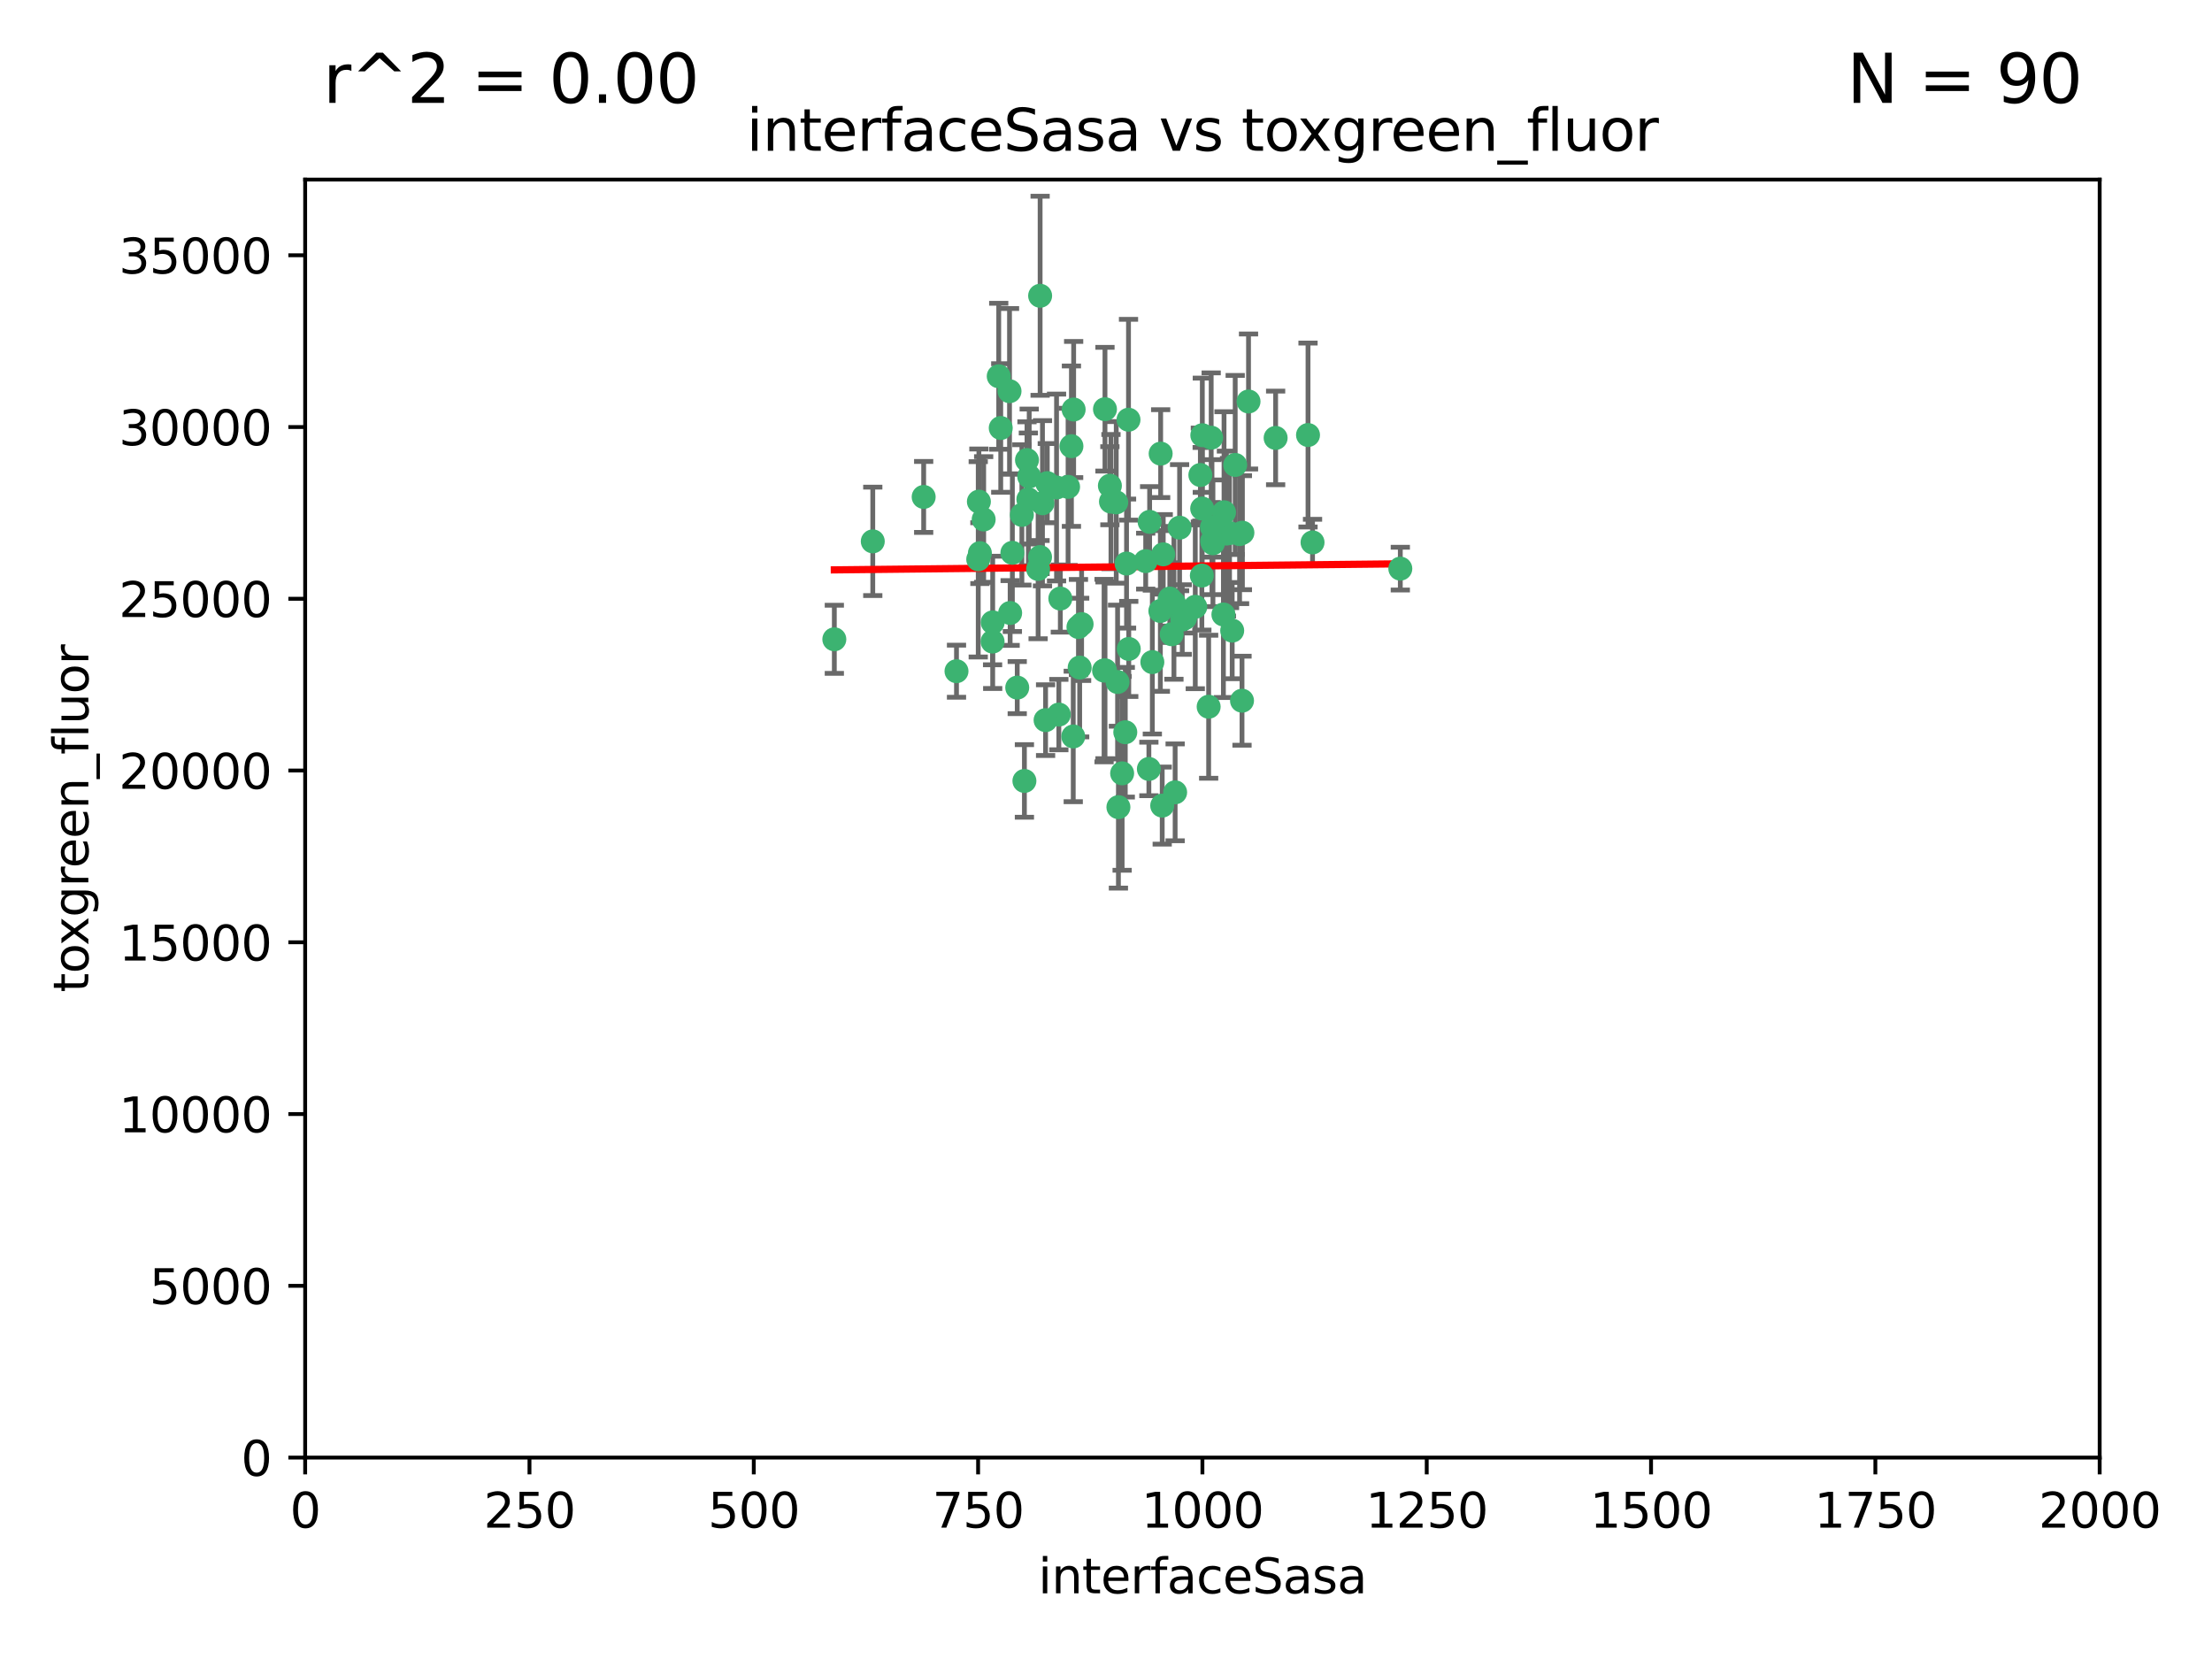 <?xml version="1.0" encoding="utf-8" standalone="no"?>
<!DOCTYPE svg PUBLIC "-//W3C//DTD SVG 1.1//EN"
  "http://www.w3.org/Graphics/SVG/1.1/DTD/svg11.dtd">
<svg xmlns:xlink="http://www.w3.org/1999/xlink" width="460.8pt" height="345.6pt" viewBox="0 0 460.8 345.6" xmlns="http://www.w3.org/2000/svg" version="1.1">
 <defs>
  <style type="text/css">*{stroke-linejoin: round; stroke-linecap: butt}</style>
 </defs>
 <g id="figure_1">
  <g id="patch_1">
   <path d="M 0 345.6 
L 460.8 345.6 
L 460.8 0 
L 0 0 
z
" style="fill: #ffffff"/>
  </g>
  <g id="axes_1">
   <g id="patch_2">
    <path d="M 63.571 303.64 
L 437.4 303.64 
L 437.4 37.411 
L 63.571 37.411 
z
" style="fill: #ffffff"/>
   </g>
   <g id="PathCollection_1">
    <defs>
     <path id="m1128036674" d="M 0 1.118 
C 0.297 1.118 0.581 1 0.791 0.791 
C 1 0.581 1.118 0.297 1.118 0 
C 1.118 -0.297 1 -0.581 0.791 -0.791 
C 0.581 -1 0.297 -1.118 0 -1.118 
C -0.297 -1.118 -0.581 -1 -0.791 -0.791 
C -1 -0.581 -1.118 -0.297 -1.118 0 
C -1.118 0.297 -1 0.581 -0.791 0.791 
C -0.581 1 -0.297 1.118 0 1.118 
z
" style="stroke: #3cb371"/>
    </defs>
    <g clip-path="url(#p5e6e69d12e)">
     <use xlink:href="#m1128036674" x="243.693" y="124.69" style="fill: #3cb371; stroke: #3cb371"/>
     <use xlink:href="#m1128036674" x="272.484" y="90.623" style="fill: #3cb371; stroke: #3cb371"/>
     <use xlink:href="#m1128036674" x="242.323" y="115.479" style="fill: #3cb371; stroke: #3cb371"/>
     <use xlink:href="#m1128036674" x="248.998" y="126.406" style="fill: #3cb371; stroke: #3cb371"/>
     <use xlink:href="#m1128036674" x="231.435" y="104.496" style="fill: #3cb371; stroke: #3cb371"/>
     <use xlink:href="#m1128036674" x="239.489" y="108.716" style="fill: #3cb371; stroke: #3cb371"/>
     <use xlink:href="#m1128036674" x="234.418" y="152.536" style="fill: #3cb371; stroke: #3cb371"/>
     <use xlink:href="#m1128036674" x="250.437" y="105.937" style="fill: #3cb371; stroke: #3cb371"/>
     <use xlink:href="#m1128036674" x="257.315" y="96.857" style="fill: #3cb371; stroke: #3cb371"/>
     <use xlink:href="#m1128036674" x="218.168" y="100.649" style="fill: #3cb371; stroke: #3cb371"/>
     <use xlink:href="#m1128036674" x="265.738" y="91.227" style="fill: #3cb371; stroke: #3cb371"/>
     <use xlink:href="#m1128036674" x="254.987" y="106.718" style="fill: #3cb371; stroke: #3cb371"/>
     <use xlink:href="#m1128036674" x="273.426" y="112.994" style="fill: #3cb371; stroke: #3cb371"/>
     <use xlink:href="#m1128036674" x="220.886" y="124.689" style="fill: #3cb371; stroke: #3cb371"/>
     <use xlink:href="#m1128036674" x="214.404" y="99.267" style="fill: #3cb371; stroke: #3cb371"/>
     <use xlink:href="#m1128036674" x="212.875" y="107.264" style="fill: #3cb371; stroke: #3cb371"/>
     <use xlink:href="#m1128036674" x="250.058" y="98.951" style="fill: #3cb371; stroke: #3cb371"/>
     <use xlink:href="#m1128036674" x="241.787" y="94.5" style="fill: #3cb371; stroke: #3cb371"/>
     <use xlink:href="#m1128036674" x="252.312" y="91.178" style="fill: #3cb371; stroke: #3cb371"/>
     <use xlink:href="#m1128036674" x="258.229" y="111.261" style="fill: #3cb371; stroke: #3cb371"/>
     <use xlink:href="#m1128036674" x="223.66" y="85.309" style="fill: #3cb371; stroke: #3cb371"/>
     <use xlink:href="#m1128036674" x="232.987" y="168.143" style="fill: #3cb371; stroke: #3cb371"/>
     <use xlink:href="#m1128036674" x="230.194" y="139.64" style="fill: #3cb371; stroke: #3cb371"/>
     <use xlink:href="#m1128036674" x="251.785" y="147.225" style="fill: #3cb371; stroke: #3cb371"/>
     <use xlink:href="#m1128036674" x="234.68" y="117.402" style="fill: #3cb371; stroke: #3cb371"/>
     <use xlink:href="#m1128036674" x="246.284" y="129.063" style="fill: #3cb371; stroke: #3cb371"/>
     <use xlink:href="#m1128036674" x="255.489" y="111.157" style="fill: #3cb371; stroke: #3cb371"/>
     <use xlink:href="#m1128036674" x="252.676" y="113.172" style="fill: #3cb371; stroke: #3cb371"/>
     <use xlink:href="#m1128036674" x="256.689" y="131.368" style="fill: #3cb371; stroke: #3cb371"/>
     <use xlink:href="#m1128036674" x="254.858" y="128.013" style="fill: #3cb371; stroke: #3cb371"/>
     <use xlink:href="#m1128036674" x="244.553" y="125.579" style="fill: #3cb371; stroke: #3cb371"/>
     <use xlink:href="#m1128036674" x="250.368" y="119.895" style="fill: #3cb371; stroke: #3cb371"/>
     <use xlink:href="#m1128036674" x="230.187" y="85.244" style="fill: #3cb371; stroke: #3cb371"/>
     <use xlink:href="#m1128036674" x="240.054" y="137.927" style="fill: #3cb371; stroke: #3cb371"/>
     <use xlink:href="#m1128036674" x="235.088" y="87.434" style="fill: #3cb371; stroke: #3cb371"/>
     <use xlink:href="#m1128036674" x="246.854" y="128.738" style="fill: #3cb371; stroke: #3cb371"/>
     <use xlink:href="#m1128036674" x="258.816" y="110.968" style="fill: #3cb371; stroke: #3cb371"/>
     <use xlink:href="#m1128036674" x="223.198" y="92.949" style="fill: #3cb371; stroke: #3cb371"/>
     <use xlink:href="#m1128036674" x="258.734" y="145.968" style="fill: #3cb371; stroke: #3cb371"/>
     <use xlink:href="#m1128036674" x="256.134" y="111.045" style="fill: #3cb371; stroke: #3cb371"/>
     <use xlink:href="#m1128036674" x="233.762" y="161.102" style="fill: #3cb371; stroke: #3cb371"/>
     <use xlink:href="#m1128036674" x="232.534" y="104.651" style="fill: #3cb371; stroke: #3cb371"/>
     <use xlink:href="#m1128036674" x="235.142" y="135.185" style="fill: #3cb371; stroke: #3cb371"/>
     <use xlink:href="#m1128036674" x="208.054" y="78.386" style="fill: #3cb371; stroke: #3cb371"/>
     <use xlink:href="#m1128036674" x="220.097" y="101.557" style="fill: #3cb371; stroke: #3cb371"/>
     <use xlink:href="#m1128036674" x="241.725" y="127.273" style="fill: #3cb371; stroke: #3cb371"/>
     <use xlink:href="#m1128036674" x="238.669" y="116.895" style="fill: #3cb371; stroke: #3cb371"/>
     <use xlink:href="#m1128036674" x="252.51" y="112.711" style="fill: #3cb371; stroke: #3cb371"/>
     <use xlink:href="#m1128036674" x="206.772" y="133.651" style="fill: #3cb371; stroke: #3cb371"/>
     <use xlink:href="#m1128036674" x="210.43" y="127.696" style="fill: #3cb371; stroke: #3cb371"/>
     <use xlink:href="#m1128036674" x="217.166" y="104.837" style="fill: #3cb371; stroke: #3cb371"/>
     <use xlink:href="#m1128036674" x="244.091" y="132.126" style="fill: #3cb371; stroke: #3cb371"/>
     <use xlink:href="#m1128036674" x="211.908" y="143.24" style="fill: #3cb371; stroke: #3cb371"/>
     <use xlink:href="#m1128036674" x="231.211" y="101.187" style="fill: #3cb371; stroke: #3cb371"/>
     <use xlink:href="#m1128036674" x="214.228" y="104.027" style="fill: #3cb371; stroke: #3cb371"/>
     <use xlink:href="#m1128036674" x="213.404" y="162.684" style="fill: #3cb371; stroke: #3cb371"/>
     <use xlink:href="#m1128036674" x="204.131" y="115.229" style="fill: #3cb371; stroke: #3cb371"/>
     <use xlink:href="#m1128036674" x="245.731" y="109.922" style="fill: #3cb371; stroke: #3cb371"/>
     <use xlink:href="#m1128036674" x="216.677" y="61.614" style="fill: #3cb371; stroke: #3cb371"/>
     <use xlink:href="#m1128036674" x="216.658" y="116.044" style="fill: #3cb371; stroke: #3cb371"/>
     <use xlink:href="#m1128036674" x="204.916" y="108.215" style="fill: #3cb371; stroke: #3cb371"/>
     <use xlink:href="#m1128036674" x="192.417" y="103.52" style="fill: #3cb371; stroke: #3cb371"/>
     <use xlink:href="#m1128036674" x="222.501" y="101.422" style="fill: #3cb371; stroke: #3cb371"/>
     <use xlink:href="#m1128036674" x="206.796" y="129.65" style="fill: #3cb371; stroke: #3cb371"/>
     <use xlink:href="#m1128036674" x="291.711" y="118.457" style="fill: #3cb371; stroke: #3cb371"/>
     <use xlink:href="#m1128036674" x="224.916" y="139.063" style="fill: #3cb371; stroke: #3cb371"/>
     <use xlink:href="#m1128036674" x="260.091" y="83.639" style="fill: #3cb371; stroke: #3cb371"/>
     <use xlink:href="#m1128036674" x="250.465" y="90.667" style="fill: #3cb371; stroke: #3cb371"/>
     <use xlink:href="#m1128036674" x="199.256" y="139.824" style="fill: #3cb371; stroke: #3cb371"/>
     <use xlink:href="#m1128036674" x="216.26" y="118.525" style="fill: #3cb371; stroke: #3cb371"/>
     <use xlink:href="#m1128036674" x="220.577" y="148.859" style="fill: #3cb371; stroke: #3cb371"/>
     <use xlink:href="#m1128036674" x="242.11" y="167.821" style="fill: #3cb371; stroke: #3cb371"/>
     <use xlink:href="#m1128036674" x="223.577" y="153.416" style="fill: #3cb371; stroke: #3cb371"/>
     <use xlink:href="#m1128036674" x="208.473" y="89.16" style="fill: #3cb371; stroke: #3cb371"/>
     <use xlink:href="#m1128036674" x="203.92" y="104.494" style="fill: #3cb371; stroke: #3cb371"/>
     <use xlink:href="#m1128036674" x="181.815" y="112.776" style="fill: #3cb371; stroke: #3cb371"/>
     <use xlink:href="#m1128036674" x="239.332" y="160.187" style="fill: #3cb371; stroke: #3cb371"/>
     <use xlink:href="#m1128036674" x="210.301" y="81.492" style="fill: #3cb371; stroke: #3cb371"/>
     <use xlink:href="#m1128036674" x="252.476" y="109.813" style="fill: #3cb371; stroke: #3cb371"/>
     <use xlink:href="#m1128036674" x="224.662" y="130.623" style="fill: #3cb371; stroke: #3cb371"/>
     <use xlink:href="#m1128036674" x="203.785" y="116.515" style="fill: #3cb371; stroke: #3cb371"/>
     <use xlink:href="#m1128036674" x="244.803" y="165.057" style="fill: #3cb371; stroke: #3cb371"/>
     <use xlink:href="#m1128036674" x="213.94" y="95.836" style="fill: #3cb371; stroke: #3cb371"/>
     <use xlink:href="#m1128036674" x="225.318" y="130.016" style="fill: #3cb371; stroke: #3cb371"/>
     <use xlink:href="#m1128036674" x="232.811" y="142.074" style="fill: #3cb371; stroke: #3cb371"/>
     <use xlink:href="#m1128036674" x="229.998" y="139.694" style="fill: #3cb371; stroke: #3cb371"/>
     <use xlink:href="#m1128036674" x="217.815" y="150.018" style="fill: #3cb371; stroke: #3cb371"/>
     <use xlink:href="#m1128036674" x="210.895" y="115.163" style="fill: #3cb371; stroke: #3cb371"/>
     <use xlink:href="#m1128036674" x="173.806" y="133.177" style="fill: #3cb371; stroke: #3cb371"/>
    </g>
   </g>
   <g id="matplotlib.axis_1">
    <g id="xtick_1">
     <g id="line2d_1">
      <defs>
       <path id="m691a523fc1" d="M 0 0 
L 0 3.5 
" style="stroke: #000000; stroke-width: 0.8"/>
      </defs>
      <g>
       <use xlink:href="#m691a523fc1" x="63.571" y="303.64" style="stroke: #000000; stroke-width: 0.8"/>
      </g>
     </g>
     <g id="text_1">
      <!-- 0 -->
      <g transform="translate(60.39 318.238)scale(0.1 -0.1)">
       <defs>
        <path id="DejaVuSans-30" d="M 2034 4250 
Q 1547 4250 1301 3770 
Q 1056 3291 1056 2328 
Q 1056 1369 1301 889 
Q 1547 409 2034 409 
Q 2525 409 2770 889 
Q 3016 1369 3016 2328 
Q 3016 3291 2770 3770 
Q 2525 4250 2034 4250 
z
M 2034 4750 
Q 2819 4750 3233 4129 
Q 3647 3509 3647 2328 
Q 3647 1150 3233 529 
Q 2819 -91 2034 -91 
Q 1250 -91 836 529 
Q 422 1150 422 2328 
Q 422 3509 836 4129 
Q 1250 4750 2034 4750 
z
" transform="scale(0.016)"/>
       </defs>
       <use xlink:href="#DejaVuSans-30"/>
      </g>
     </g>
    </g>
    <g id="xtick_2">
     <g id="line2d_2">
      <g>
       <use xlink:href="#m691a523fc1" x="110.3" y="303.64" style="stroke: #000000; stroke-width: 0.8"/>
      </g>
     </g>
     <g id="text_2">
      <!-- 250 -->
      <g transform="translate(100.756 318.238)scale(0.1 -0.1)">
       <defs>
        <path id="DejaVuSans-32" d="M 1228 531 
L 3431 531 
L 3431 0 
L 469 0 
L 469 531 
Q 828 903 1448 1529 
Q 2069 2156 2228 2338 
Q 2531 2678 2651 2914 
Q 2772 3150 2772 3378 
Q 2772 3750 2511 3984 
Q 2250 4219 1831 4219 
Q 1534 4219 1204 4116 
Q 875 4013 500 3803 
L 500 4441 
Q 881 4594 1212 4672 
Q 1544 4750 1819 4750 
Q 2544 4750 2975 4387 
Q 3406 4025 3406 3419 
Q 3406 3131 3298 2873 
Q 3191 2616 2906 2266 
Q 2828 2175 2409 1742 
Q 1991 1309 1228 531 
z
" transform="scale(0.016)"/>
        <path id="DejaVuSans-35" d="M 691 4666 
L 3169 4666 
L 3169 4134 
L 1269 4134 
L 1269 2991 
Q 1406 3038 1543 3061 
Q 1681 3084 1819 3084 
Q 2600 3084 3056 2656 
Q 3513 2228 3513 1497 
Q 3513 744 3044 326 
Q 2575 -91 1722 -91 
Q 1428 -91 1123 -41 
Q 819 9 494 109 
L 494 744 
Q 775 591 1075 516 
Q 1375 441 1709 441 
Q 2250 441 2565 725 
Q 2881 1009 2881 1497 
Q 2881 1984 2565 2268 
Q 2250 2553 1709 2553 
Q 1456 2553 1204 2497 
Q 953 2441 691 2322 
L 691 4666 
z
" transform="scale(0.016)"/>
       </defs>
       <use xlink:href="#DejaVuSans-32"/>
       <use xlink:href="#DejaVuSans-35" x="63.623"/>
       <use xlink:href="#DejaVuSans-30" x="127.246"/>
      </g>
     </g>
    </g>
    <g id="xtick_3">
     <g id="line2d_3">
      <g>
       <use xlink:href="#m691a523fc1" x="157.028" y="303.64" style="stroke: #000000; stroke-width: 0.8"/>
      </g>
     </g>
     <g id="text_3">
      <!-- 500 -->
      <g transform="translate(147.485 318.238)scale(0.1 -0.1)">
       <use xlink:href="#DejaVuSans-35"/>
       <use xlink:href="#DejaVuSans-30" x="63.623"/>
       <use xlink:href="#DejaVuSans-30" x="127.246"/>
      </g>
     </g>
    </g>
    <g id="xtick_4">
     <g id="line2d_4">
      <g>
       <use xlink:href="#m691a523fc1" x="203.757" y="303.64" style="stroke: #000000; stroke-width: 0.8"/>
      </g>
     </g>
     <g id="text_4">
      <!-- 750 -->
      <g transform="translate(194.213 318.238)scale(0.1 -0.1)">
       <defs>
        <path id="DejaVuSans-37" d="M 525 4666 
L 3525 4666 
L 3525 4397 
L 1831 0 
L 1172 0 
L 2766 4134 
L 525 4134 
L 525 4666 
z
" transform="scale(0.016)"/>
       </defs>
       <use xlink:href="#DejaVuSans-37"/>
       <use xlink:href="#DejaVuSans-35" x="63.623"/>
       <use xlink:href="#DejaVuSans-30" x="127.246"/>
      </g>
     </g>
    </g>
    <g id="xtick_5">
     <g id="line2d_5">
      <g>
       <use xlink:href="#m691a523fc1" x="250.486" y="303.64" style="stroke: #000000; stroke-width: 0.8"/>
      </g>
     </g>
     <g id="text_5">
      <!-- 1000 -->
      <g transform="translate(237.761 318.238)scale(0.1 -0.1)">
       <defs>
        <path id="DejaVuSans-31" d="M 794 531 
L 1825 531 
L 1825 4091 
L 703 3866 
L 703 4441 
L 1819 4666 
L 2450 4666 
L 2450 531 
L 3481 531 
L 3481 0 
L 794 0 
L 794 531 
z
" transform="scale(0.016)"/>
       </defs>
       <use xlink:href="#DejaVuSans-31"/>
       <use xlink:href="#DejaVuSans-30" x="63.623"/>
       <use xlink:href="#DejaVuSans-30" x="127.246"/>
       <use xlink:href="#DejaVuSans-30" x="190.869"/>
      </g>
     </g>
    </g>
    <g id="xtick_6">
     <g id="line2d_6">
      <g>
       <use xlink:href="#m691a523fc1" x="297.214" y="303.64" style="stroke: #000000; stroke-width: 0.8"/>
      </g>
     </g>
     <g id="text_6">
      <!-- 1250 -->
      <g transform="translate(284.489 318.238)scale(0.1 -0.1)">
       <use xlink:href="#DejaVuSans-31"/>
       <use xlink:href="#DejaVuSans-32" x="63.623"/>
       <use xlink:href="#DejaVuSans-35" x="127.246"/>
       <use xlink:href="#DejaVuSans-30" x="190.869"/>
      </g>
     </g>
    </g>
    <g id="xtick_7">
     <g id="line2d_7">
      <g>
       <use xlink:href="#m691a523fc1" x="343.943" y="303.64" style="stroke: #000000; stroke-width: 0.8"/>
      </g>
     </g>
     <g id="text_7">
      <!-- 1500 -->
      <g transform="translate(331.218 318.238)scale(0.1 -0.1)">
       <use xlink:href="#DejaVuSans-31"/>
       <use xlink:href="#DejaVuSans-35" x="63.623"/>
       <use xlink:href="#DejaVuSans-30" x="127.246"/>
       <use xlink:href="#DejaVuSans-30" x="190.869"/>
      </g>
     </g>
    </g>
    <g id="xtick_8">
     <g id="line2d_8">
      <g>
       <use xlink:href="#m691a523fc1" x="390.671" y="303.64" style="stroke: #000000; stroke-width: 0.8"/>
      </g>
     </g>
     <g id="text_8">
      <!-- 1750 -->
      <g transform="translate(377.946 318.238)scale(0.1 -0.1)">
       <use xlink:href="#DejaVuSans-31"/>
       <use xlink:href="#DejaVuSans-37" x="63.623"/>
       <use xlink:href="#DejaVuSans-35" x="127.246"/>
       <use xlink:href="#DejaVuSans-30" x="190.869"/>
      </g>
     </g>
    </g>
    <g id="xtick_9">
     <g id="line2d_9">
      <g>
       <use xlink:href="#m691a523fc1" x="437.4" y="303.64" style="stroke: #000000; stroke-width: 0.8"/>
      </g>
     </g>
     <g id="text_9">
      <!-- 2000 -->
      <g transform="translate(424.675 318.238)scale(0.1 -0.1)">
       <use xlink:href="#DejaVuSans-32"/>
       <use xlink:href="#DejaVuSans-30" x="63.623"/>
       <use xlink:href="#DejaVuSans-30" x="127.246"/>
       <use xlink:href="#DejaVuSans-30" x="190.869"/>
      </g>
     </g>
    </g>
    <g id="text_10">
     <!-- interfaceSasa -->
     <g transform="translate(216.279 331.917)scale(0.1 -0.1)">
      <defs>
       <path id="DejaVuSans-69" d="M 603 3500 
L 1178 3500 
L 1178 0 
L 603 0 
L 603 3500 
z
M 603 4863 
L 1178 4863 
L 1178 4134 
L 603 4134 
L 603 4863 
z
" transform="scale(0.016)"/>
       <path id="DejaVuSans-6e" d="M 3513 2113 
L 3513 0 
L 2938 0 
L 2938 2094 
Q 2938 2591 2744 2837 
Q 2550 3084 2163 3084 
Q 1697 3084 1428 2787 
Q 1159 2491 1159 1978 
L 1159 0 
L 581 0 
L 581 3500 
L 1159 3500 
L 1159 2956 
Q 1366 3272 1645 3428 
Q 1925 3584 2291 3584 
Q 2894 3584 3203 3211 
Q 3513 2838 3513 2113 
z
" transform="scale(0.016)"/>
       <path id="DejaVuSans-74" d="M 1172 4494 
L 1172 3500 
L 2356 3500 
L 2356 3053 
L 1172 3053 
L 1172 1153 
Q 1172 725 1289 603 
Q 1406 481 1766 481 
L 2356 481 
L 2356 0 
L 1766 0 
Q 1100 0 847 248 
Q 594 497 594 1153 
L 594 3053 
L 172 3053 
L 172 3500 
L 594 3500 
L 594 4494 
L 1172 4494 
z
" transform="scale(0.016)"/>
       <path id="DejaVuSans-65" d="M 3597 1894 
L 3597 1613 
L 953 1613 
Q 991 1019 1311 708 
Q 1631 397 2203 397 
Q 2534 397 2845 478 
Q 3156 559 3463 722 
L 3463 178 
Q 3153 47 2828 -22 
Q 2503 -91 2169 -91 
Q 1331 -91 842 396 
Q 353 884 353 1716 
Q 353 2575 817 3079 
Q 1281 3584 2069 3584 
Q 2775 3584 3186 3129 
Q 3597 2675 3597 1894 
z
M 3022 2063 
Q 3016 2534 2758 2815 
Q 2500 3097 2075 3097 
Q 1594 3097 1305 2825 
Q 1016 2553 972 2059 
L 3022 2063 
z
" transform="scale(0.016)"/>
       <path id="DejaVuSans-72" d="M 2631 2963 
Q 2534 3019 2420 3045 
Q 2306 3072 2169 3072 
Q 1681 3072 1420 2755 
Q 1159 2438 1159 1844 
L 1159 0 
L 581 0 
L 581 3500 
L 1159 3500 
L 1159 2956 
Q 1341 3275 1631 3429 
Q 1922 3584 2338 3584 
Q 2397 3584 2469 3576 
Q 2541 3569 2628 3553 
L 2631 2963 
z
" transform="scale(0.016)"/>
       <path id="DejaVuSans-66" d="M 2375 4863 
L 2375 4384 
L 1825 4384 
Q 1516 4384 1395 4259 
Q 1275 4134 1275 3809 
L 1275 3500 
L 2222 3500 
L 2222 3053 
L 1275 3053 
L 1275 0 
L 697 0 
L 697 3053 
L 147 3053 
L 147 3500 
L 697 3500 
L 697 3744 
Q 697 4328 969 4595 
Q 1241 4863 1831 4863 
L 2375 4863 
z
" transform="scale(0.016)"/>
       <path id="DejaVuSans-61" d="M 2194 1759 
Q 1497 1759 1228 1600 
Q 959 1441 959 1056 
Q 959 750 1161 570 
Q 1363 391 1709 391 
Q 2188 391 2477 730 
Q 2766 1069 2766 1631 
L 2766 1759 
L 2194 1759 
z
M 3341 1997 
L 3341 0 
L 2766 0 
L 2766 531 
Q 2569 213 2275 61 
Q 1981 -91 1556 -91 
Q 1019 -91 701 211 
Q 384 513 384 1019 
Q 384 1609 779 1909 
Q 1175 2209 1959 2209 
L 2766 2209 
L 2766 2266 
Q 2766 2663 2505 2880 
Q 2244 3097 1772 3097 
Q 1472 3097 1187 3025 
Q 903 2953 641 2809 
L 641 3341 
Q 956 3463 1253 3523 
Q 1550 3584 1831 3584 
Q 2591 3584 2966 3190 
Q 3341 2797 3341 1997 
z
" transform="scale(0.016)"/>
       <path id="DejaVuSans-63" d="M 3122 3366 
L 3122 2828 
Q 2878 2963 2633 3030 
Q 2388 3097 2138 3097 
Q 1578 3097 1268 2742 
Q 959 2388 959 1747 
Q 959 1106 1268 751 
Q 1578 397 2138 397 
Q 2388 397 2633 464 
Q 2878 531 3122 666 
L 3122 134 
Q 2881 22 2623 -34 
Q 2366 -91 2075 -91 
Q 1284 -91 818 406 
Q 353 903 353 1747 
Q 353 2603 823 3093 
Q 1294 3584 2113 3584 
Q 2378 3584 2631 3529 
Q 2884 3475 3122 3366 
z
" transform="scale(0.016)"/>
       <path id="DejaVuSans-53" d="M 3425 4513 
L 3425 3897 
Q 3066 4069 2747 4153 
Q 2428 4238 2131 4238 
Q 1616 4238 1336 4038 
Q 1056 3838 1056 3469 
Q 1056 3159 1242 3001 
Q 1428 2844 1947 2747 
L 2328 2669 
Q 3034 2534 3370 2195 
Q 3706 1856 3706 1288 
Q 3706 609 3251 259 
Q 2797 -91 1919 -91 
Q 1588 -91 1214 -16 
Q 841 59 441 206 
L 441 856 
Q 825 641 1194 531 
Q 1563 422 1919 422 
Q 2459 422 2753 634 
Q 3047 847 3047 1241 
Q 3047 1584 2836 1778 
Q 2625 1972 2144 2069 
L 1759 2144 
Q 1053 2284 737 2584 
Q 422 2884 422 3419 
Q 422 4038 858 4394 
Q 1294 4750 2059 4750 
Q 2388 4750 2728 4690 
Q 3069 4631 3425 4513 
z
" transform="scale(0.016)"/>
       <path id="DejaVuSans-73" d="M 2834 3397 
L 2834 2853 
Q 2591 2978 2328 3040 
Q 2066 3103 1784 3103 
Q 1356 3103 1142 2972 
Q 928 2841 928 2578 
Q 928 2378 1081 2264 
Q 1234 2150 1697 2047 
L 1894 2003 
Q 2506 1872 2764 1633 
Q 3022 1394 3022 966 
Q 3022 478 2636 193 
Q 2250 -91 1575 -91 
Q 1294 -91 989 -36 
Q 684 19 347 128 
L 347 722 
Q 666 556 975 473 
Q 1284 391 1588 391 
Q 1994 391 2212 530 
Q 2431 669 2431 922 
Q 2431 1156 2273 1281 
Q 2116 1406 1581 1522 
L 1381 1569 
Q 847 1681 609 1914 
Q 372 2147 372 2553 
Q 372 3047 722 3315 
Q 1072 3584 1716 3584 
Q 2034 3584 2315 3537 
Q 2597 3491 2834 3397 
z
" transform="scale(0.016)"/>
      </defs>
      <use xlink:href="#DejaVuSans-69"/>
      <use xlink:href="#DejaVuSans-6e" x="27.783"/>
      <use xlink:href="#DejaVuSans-74" x="91.162"/>
      <use xlink:href="#DejaVuSans-65" x="130.371"/>
      <use xlink:href="#DejaVuSans-72" x="191.895"/>
      <use xlink:href="#DejaVuSans-66" x="233.008"/>
      <use xlink:href="#DejaVuSans-61" x="268.213"/>
      <use xlink:href="#DejaVuSans-63" x="329.492"/>
      <use xlink:href="#DejaVuSans-65" x="384.473"/>
      <use xlink:href="#DejaVuSans-53" x="445.996"/>
      <use xlink:href="#DejaVuSans-61" x="509.473"/>
      <use xlink:href="#DejaVuSans-73" x="570.752"/>
      <use xlink:href="#DejaVuSans-61" x="622.852"/>
     </g>
    </g>
   </g>
   <g id="matplotlib.axis_2">
    <g id="ytick_1">
     <g id="line2d_10">
      <defs>
       <path id="me593e56ffe" d="M 0 0 
L -3.5 0 
" style="stroke: #000000; stroke-width: 0.8"/>
      </defs>
      <g>
       <use xlink:href="#me593e56ffe" x="63.571" y="303.64" style="stroke: #000000; stroke-width: 0.8"/>
      </g>
     </g>
     <g id="text_11">
      <!-- 0 -->
      <g transform="translate(50.209 307.439)scale(0.1 -0.1)">
       <use xlink:href="#DejaVuSans-30"/>
      </g>
     </g>
    </g>
    <g id="ytick_2">
     <g id="line2d_11">
      <g>
       <use xlink:href="#me593e56ffe" x="63.571" y="267.859" style="stroke: #000000; stroke-width: 0.8"/>
      </g>
     </g>
     <g id="text_12">
      <!-- 5000 -->
      <g transform="translate(31.121 271.658)scale(0.1 -0.1)">
       <use xlink:href="#DejaVuSans-35"/>
       <use xlink:href="#DejaVuSans-30" x="63.623"/>
       <use xlink:href="#DejaVuSans-30" x="127.246"/>
       <use xlink:href="#DejaVuSans-30" x="190.869"/>
      </g>
     </g>
    </g>
    <g id="ytick_3">
     <g id="line2d_12">
      <g>
       <use xlink:href="#me593e56ffe" x="63.571" y="232.078" style="stroke: #000000; stroke-width: 0.8"/>
      </g>
     </g>
     <g id="text_13">
      <!-- 10000 -->
      <g transform="translate(24.759 235.878)scale(0.1 -0.1)">
       <use xlink:href="#DejaVuSans-31"/>
       <use xlink:href="#DejaVuSans-30" x="63.623"/>
       <use xlink:href="#DejaVuSans-30" x="127.246"/>
       <use xlink:href="#DejaVuSans-30" x="190.869"/>
       <use xlink:href="#DejaVuSans-30" x="254.492"/>
      </g>
     </g>
    </g>
    <g id="ytick_4">
     <g id="line2d_13">
      <g>
       <use xlink:href="#me593e56ffe" x="63.571" y="196.298" style="stroke: #000000; stroke-width: 0.8"/>
      </g>
     </g>
     <g id="text_14">
      <!-- 15000 -->
      <g transform="translate(24.759 200.097)scale(0.1 -0.1)">
       <use xlink:href="#DejaVuSans-31"/>
       <use xlink:href="#DejaVuSans-35" x="63.623"/>
       <use xlink:href="#DejaVuSans-30" x="127.246"/>
       <use xlink:href="#DejaVuSans-30" x="190.869"/>
       <use xlink:href="#DejaVuSans-30" x="254.492"/>
      </g>
     </g>
    </g>
    <g id="ytick_5">
     <g id="line2d_14">
      <g>
       <use xlink:href="#me593e56ffe" x="63.571" y="160.517" style="stroke: #000000; stroke-width: 0.8"/>
      </g>
     </g>
     <g id="text_15">
      <!-- 20000 -->
      <g transform="translate(24.759 164.316)scale(0.1 -0.1)">
       <use xlink:href="#DejaVuSans-32"/>
       <use xlink:href="#DejaVuSans-30" x="63.623"/>
       <use xlink:href="#DejaVuSans-30" x="127.246"/>
       <use xlink:href="#DejaVuSans-30" x="190.869"/>
       <use xlink:href="#DejaVuSans-30" x="254.492"/>
      </g>
     </g>
    </g>
    <g id="ytick_6">
     <g id="line2d_15">
      <g>
       <use xlink:href="#me593e56ffe" x="63.571" y="124.736" style="stroke: #000000; stroke-width: 0.8"/>
      </g>
     </g>
     <g id="text_16">
      <!-- 25000 -->
      <g transform="translate(24.759 128.535)scale(0.1 -0.1)">
       <use xlink:href="#DejaVuSans-32"/>
       <use xlink:href="#DejaVuSans-35" x="63.623"/>
       <use xlink:href="#DejaVuSans-30" x="127.246"/>
       <use xlink:href="#DejaVuSans-30" x="190.869"/>
       <use xlink:href="#DejaVuSans-30" x="254.492"/>
      </g>
     </g>
    </g>
    <g id="ytick_7">
     <g id="line2d_16">
      <g>
       <use xlink:href="#me593e56ffe" x="63.571" y="88.955" style="stroke: #000000; stroke-width: 0.8"/>
      </g>
     </g>
     <g id="text_17">
      <!-- 30000 -->
      <g transform="translate(24.759 92.754)scale(0.1 -0.1)">
       <defs>
        <path id="DejaVuSans-33" d="M 2597 2516 
Q 3050 2419 3304 2112 
Q 3559 1806 3559 1356 
Q 3559 666 3084 287 
Q 2609 -91 1734 -91 
Q 1441 -91 1130 -33 
Q 819 25 488 141 
L 488 750 
Q 750 597 1062 519 
Q 1375 441 1716 441 
Q 2309 441 2620 675 
Q 2931 909 2931 1356 
Q 2931 1769 2642 2001 
Q 2353 2234 1838 2234 
L 1294 2234 
L 1294 2753 
L 1863 2753 
Q 2328 2753 2575 2939 
Q 2822 3125 2822 3475 
Q 2822 3834 2567 4026 
Q 2313 4219 1838 4219 
Q 1578 4219 1281 4162 
Q 984 4106 628 3988 
L 628 4550 
Q 988 4650 1302 4700 
Q 1616 4750 1894 4750 
Q 2613 4750 3031 4423 
Q 3450 4097 3450 3541 
Q 3450 3153 3228 2886 
Q 3006 2619 2597 2516 
z
" transform="scale(0.016)"/>
       </defs>
       <use xlink:href="#DejaVuSans-33"/>
       <use xlink:href="#DejaVuSans-30" x="63.623"/>
       <use xlink:href="#DejaVuSans-30" x="127.246"/>
       <use xlink:href="#DejaVuSans-30" x="190.869"/>
       <use xlink:href="#DejaVuSans-30" x="254.492"/>
      </g>
     </g>
    </g>
    <g id="ytick_8">
     <g id="line2d_17">
      <g>
       <use xlink:href="#me593e56ffe" x="63.571" y="53.174" style="stroke: #000000; stroke-width: 0.8"/>
      </g>
     </g>
     <g id="text_18">
      <!-- 35000 -->
      <g transform="translate(24.759 56.974)scale(0.1 -0.1)">
       <use xlink:href="#DejaVuSans-33"/>
       <use xlink:href="#DejaVuSans-35" x="63.623"/>
       <use xlink:href="#DejaVuSans-30" x="127.246"/>
       <use xlink:href="#DejaVuSans-30" x="190.869"/>
       <use xlink:href="#DejaVuSans-30" x="254.492"/>
      </g>
     </g>
    </g>
    <g id="text_19">
     <!-- toxgreen_fluor -->
     <g transform="translate(18.401 206.72)rotate(-90)scale(0.1 -0.1)">
      <defs>
       <path id="DejaVuSans-6f" d="M 1959 3097 
Q 1497 3097 1228 2736 
Q 959 2375 959 1747 
Q 959 1119 1226 758 
Q 1494 397 1959 397 
Q 2419 397 2687 759 
Q 2956 1122 2956 1747 
Q 2956 2369 2687 2733 
Q 2419 3097 1959 3097 
z
M 1959 3584 
Q 2709 3584 3137 3096 
Q 3566 2609 3566 1747 
Q 3566 888 3137 398 
Q 2709 -91 1959 -91 
Q 1206 -91 779 398 
Q 353 888 353 1747 
Q 353 2609 779 3096 
Q 1206 3584 1959 3584 
z
" transform="scale(0.016)"/>
       <path id="DejaVuSans-78" d="M 3513 3500 
L 2247 1797 
L 3578 0 
L 2900 0 
L 1881 1375 
L 863 0 
L 184 0 
L 1544 1831 
L 300 3500 
L 978 3500 
L 1906 2253 
L 2834 3500 
L 3513 3500 
z
" transform="scale(0.016)"/>
       <path id="DejaVuSans-67" d="M 2906 1791 
Q 2906 2416 2648 2759 
Q 2391 3103 1925 3103 
Q 1463 3103 1205 2759 
Q 947 2416 947 1791 
Q 947 1169 1205 825 
Q 1463 481 1925 481 
Q 2391 481 2648 825 
Q 2906 1169 2906 1791 
z
M 3481 434 
Q 3481 -459 3084 -895 
Q 2688 -1331 1869 -1331 
Q 1566 -1331 1297 -1286 
Q 1028 -1241 775 -1147 
L 775 -588 
Q 1028 -725 1275 -790 
Q 1522 -856 1778 -856 
Q 2344 -856 2625 -561 
Q 2906 -266 2906 331 
L 2906 616 
Q 2728 306 2450 153 
Q 2172 0 1784 0 
Q 1141 0 747 490 
Q 353 981 353 1791 
Q 353 2603 747 3093 
Q 1141 3584 1784 3584 
Q 2172 3584 2450 3431 
Q 2728 3278 2906 2969 
L 2906 3500 
L 3481 3500 
L 3481 434 
z
" transform="scale(0.016)"/>
       <path id="DejaVuSans-5f" d="M 3263 -1063 
L 3263 -1509 
L -63 -1509 
L -63 -1063 
L 3263 -1063 
z
" transform="scale(0.016)"/>
       <path id="DejaVuSans-6c" d="M 603 4863 
L 1178 4863 
L 1178 0 
L 603 0 
L 603 4863 
z
" transform="scale(0.016)"/>
       <path id="DejaVuSans-75" d="M 544 1381 
L 544 3500 
L 1119 3500 
L 1119 1403 
Q 1119 906 1312 657 
Q 1506 409 1894 409 
Q 2359 409 2629 706 
Q 2900 1003 2900 1516 
L 2900 3500 
L 3475 3500 
L 3475 0 
L 2900 0 
L 2900 538 
Q 2691 219 2414 64 
Q 2138 -91 1772 -91 
Q 1169 -91 856 284 
Q 544 659 544 1381 
z
M 1991 3584 
L 1991 3584 
z
" transform="scale(0.016)"/>
      </defs>
      <use xlink:href="#DejaVuSans-74"/>
      <use xlink:href="#DejaVuSans-6f" x="39.209"/>
      <use xlink:href="#DejaVuSans-78" x="97.266"/>
      <use xlink:href="#DejaVuSans-67" x="156.445"/>
      <use xlink:href="#DejaVuSans-72" x="219.922"/>
      <use xlink:href="#DejaVuSans-65" x="258.785"/>
      <use xlink:href="#DejaVuSans-65" x="320.309"/>
      <use xlink:href="#DejaVuSans-6e" x="381.832"/>
      <use xlink:href="#DejaVuSans-5f" x="445.211"/>
      <use xlink:href="#DejaVuSans-66" x="495.211"/>
      <use xlink:href="#DejaVuSans-6c" x="530.416"/>
      <use xlink:href="#DejaVuSans-75" x="558.199"/>
      <use xlink:href="#DejaVuSans-6f" x="621.578"/>
      <use xlink:href="#DejaVuSans-72" x="682.76"/>
     </g>
    </g>
   </g>
   <g id="LineCollection_1">
    <path d="M 243.693 132.143 
L 243.693 117.237 
" clip-path="url(#p5e6e69d12e)" style="fill: none; stroke: #696969"/>
    <path d="M 272.484 109.781 
L 272.484 71.466 
" clip-path="url(#p5e6e69d12e)" style="fill: none; stroke: #696969"/>
    <path d="M 242.323 123.766 
L 242.323 107.191 
" clip-path="url(#p5e6e69d12e)" style="fill: none; stroke: #696969"/>
    <path d="M 248.998 143.467 
L 248.998 109.345 
" clip-path="url(#p5e6e69d12e)" style="fill: none; stroke: #696969"/>
    <path d="M 231.435 118.477 
L 231.435 90.515 
" clip-path="url(#p5e6e69d12e)" style="fill: none; stroke: #696969"/>
    <path d="M 239.489 116.059 
L 239.489 101.373 
" clip-path="url(#p5e6e69d12e)" style="fill: none; stroke: #696969"/>
    <path d="M 234.418 166.039 
L 234.418 139.033 
" clip-path="url(#p5e6e69d12e)" style="fill: none; stroke: #696969"/>
    <path d="M 250.437 118.658 
L 250.437 93.215 
" clip-path="url(#p5e6e69d12e)" style="fill: none; stroke: #696969"/>
    <path d="M 257.315 115.505 
L 257.315 78.209 
" clip-path="url(#p5e6e69d12e)" style="fill: none; stroke: #696969"/>
    <path d="M 218.168 108.898 
L 218.168 92.4 
" clip-path="url(#p5e6e69d12e)" style="fill: none; stroke: #696969"/>
    <path d="M 265.738 100.977 
L 265.738 81.478 
" clip-path="url(#p5e6e69d12e)" style="fill: none; stroke: #696969"/>
    <path d="M 254.987 127.664 
L 254.987 85.772 
" clip-path="url(#p5e6e69d12e)" style="fill: none; stroke: #696969"/>
    <path d="M 273.426 117.812 
L 273.426 108.176 
" clip-path="url(#p5e6e69d12e)" style="fill: none; stroke: #696969"/>
    <path d="M 220.886 131.683 
L 220.886 117.696 
" clip-path="url(#p5e6e69d12e)" style="fill: none; stroke: #696969"/>
    <path d="M 214.404 113.322 
L 214.404 85.213 
" clip-path="url(#p5e6e69d12e)" style="fill: none; stroke: #696969"/>
    <path d="M 212.875 121.88 
L 212.875 92.647 
" clip-path="url(#p5e6e69d12e)" style="fill: none; stroke: #696969"/>
    <path d="M 250.058 108.729 
L 250.058 89.172 
" clip-path="url(#p5e6e69d12e)" style="fill: none; stroke: #696969"/>
    <path d="M 241.787 103.651 
L 241.787 85.348 
" clip-path="url(#p5e6e69d12e)" style="fill: none; stroke: #696969"/>
    <path d="M 252.312 104.675 
L 252.312 77.682 
" clip-path="url(#p5e6e69d12e)" style="fill: none; stroke: #696969"/>
    <path d="M 258.229 125.753 
L 258.229 96.768 
" clip-path="url(#p5e6e69d12e)" style="fill: none; stroke: #696969"/>
    <path d="M 223.66 99.491 
L 223.66 71.128 
" clip-path="url(#p5e6e69d12e)" style="fill: none; stroke: #696969"/>
    <path d="M 232.987 185.006 
L 232.987 151.281 
" clip-path="url(#p5e6e69d12e)" style="fill: none; stroke: #696969"/>
    <path d="M 230.194 158.046 
L 230.194 121.234 
" clip-path="url(#p5e6e69d12e)" style="fill: none; stroke: #696969"/>
    <path d="M 251.785 162.121 
L 251.785 132.33 
" clip-path="url(#p5e6e69d12e)" style="fill: none; stroke: #696969"/>
    <path d="M 234.68 130.841 
L 234.68 103.963 
" clip-path="url(#p5e6e69d12e)" style="fill: none; stroke: #696969"/>
    <path d="M 246.284 136.31 
L 246.284 121.816 
" clip-path="url(#p5e6e69d12e)" style="fill: none; stroke: #696969"/>
    <path d="M 255.489 128.336 
L 255.489 93.979 
" clip-path="url(#p5e6e69d12e)" style="fill: none; stroke: #696969"/>
    <path d="M 252.676 126.36 
L 252.676 99.984 
" clip-path="url(#p5e6e69d12e)" style="fill: none; stroke: #696969"/>
    <path d="M 256.689 141.39 
L 256.689 121.347 
" clip-path="url(#p5e6e69d12e)" style="fill: none; stroke: #696969"/>
    <path d="M 254.858 145.305 
L 254.858 110.721 
" clip-path="url(#p5e6e69d12e)" style="fill: none; stroke: #696969"/>
    <path d="M 244.553 141.497 
L 244.553 109.662 
" clip-path="url(#p5e6e69d12e)" style="fill: none; stroke: #696969"/>
    <path d="M 250.368 131.252 
L 250.368 108.538 
" clip-path="url(#p5e6e69d12e)" style="fill: none; stroke: #696969"/>
    <path d="M 230.187 98.132 
L 230.187 72.355 
" clip-path="url(#p5e6e69d12e)" style="fill: none; stroke: #696969"/>
    <path d="M 240.054 152.903 
L 240.054 122.95 
" clip-path="url(#p5e6e69d12e)" style="fill: none; stroke: #696969"/>
    <path d="M 235.088 108.351 
L 235.088 66.517 
" clip-path="url(#p5e6e69d12e)" style="fill: none; stroke: #696969"/>
    <path d="M 246.854 131.869 
L 246.854 125.606 
" clip-path="url(#p5e6e69d12e)" style="fill: none; stroke: #696969"/>
    <path d="M 258.816 122.844 
L 258.816 99.093 
" clip-path="url(#p5e6e69d12e)" style="fill: none; stroke: #696969"/>
    <path d="M 223.198 109.655 
L 223.198 76.242 
" clip-path="url(#p5e6e69d12e)" style="fill: none; stroke: #696969"/>
    <path d="M 258.734 155.24 
L 258.734 136.696 
" clip-path="url(#p5e6e69d12e)" style="fill: none; stroke: #696969"/>
    <path d="M 256.134 126.588 
L 256.134 95.502 
" clip-path="url(#p5e6e69d12e)" style="fill: none; stroke: #696969"/>
    <path d="M 233.762 181.292 
L 233.762 140.913 
" clip-path="url(#p5e6e69d12e)" style="fill: none; stroke: #696969"/>
    <path d="M 232.534 121.481 
L 232.534 87.821 
" clip-path="url(#p5e6e69d12e)" style="fill: none; stroke: #696969"/>
    <path d="M 235.142 145.092 
L 235.142 125.278 
" clip-path="url(#p5e6e69d12e)" style="fill: none; stroke: #696969"/>
    <path d="M 208.054 93.595 
L 208.054 63.177 
" clip-path="url(#p5e6e69d12e)" style="fill: none; stroke: #696969"/>
    <path d="M 220.097 121.018 
L 220.097 82.097 
" clip-path="url(#p5e6e69d12e)" style="fill: none; stroke: #696969"/>
    <path d="M 241.725 144.015 
L 241.725 110.531 
" clip-path="url(#p5e6e69d12e)" style="fill: none; stroke: #696969"/>
    <path d="M 238.669 122.714 
L 238.669 111.075 
" clip-path="url(#p5e6e69d12e)" style="fill: none; stroke: #696969"/>
    <path d="M 252.51 116.06 
L 252.51 109.363 
" clip-path="url(#p5e6e69d12e)" style="fill: none; stroke: #696969"/>
    <path d="M 206.772 138.484 
L 206.772 128.819 
" clip-path="url(#p5e6e69d12e)" style="fill: none; stroke: #696969"/>
    <path d="M 210.43 134.441 
L 210.43 120.951 
" clip-path="url(#p5e6e69d12e)" style="fill: none; stroke: #696969"/>
    <path d="M 217.166 122.048 
L 217.166 87.626 
" clip-path="url(#p5e6e69d12e)" style="fill: none; stroke: #696969"/>
    <path d="M 244.091 133.827 
L 244.091 130.425 
" clip-path="url(#p5e6e69d12e)" style="fill: none; stroke: #696969"/>
    <path d="M 211.908 148.663 
L 211.908 137.818 
" clip-path="url(#p5e6e69d12e)" style="fill: none; stroke: #696969"/>
    <path d="M 231.211 109.324 
L 231.211 93.05 
" clip-path="url(#p5e6e69d12e)" style="fill: none; stroke: #696969"/>
    <path d="M 214.228 117.853 
L 214.228 90.201 
" clip-path="url(#p5e6e69d12e)" style="fill: none; stroke: #696969"/>
    <path d="M 213.404 170.244 
L 213.404 155.124 
" clip-path="url(#p5e6e69d12e)" style="fill: none; stroke: #696969"/>
    <path d="M 204.131 121.564 
L 204.131 108.895 
" clip-path="url(#p5e6e69d12e)" style="fill: none; stroke: #696969"/>
    <path d="M 245.731 123.06 
L 245.731 96.783 
" clip-path="url(#p5e6e69d12e)" style="fill: none; stroke: #696969"/>
    <path d="M 216.677 82.348 
L 216.677 40.879 
" clip-path="url(#p5e6e69d12e)" style="fill: none; stroke: #696969"/>
    <path d="M 216.658 119.491 
L 216.658 112.597 
" clip-path="url(#p5e6e69d12e)" style="fill: none; stroke: #696969"/>
    <path d="M 204.916 121.302 
L 204.916 95.128 
" clip-path="url(#p5e6e69d12e)" style="fill: none; stroke: #696969"/>
    <path d="M 192.417 110.911 
L 192.417 96.129 
" clip-path="url(#p5e6e69d12e)" style="fill: none; stroke: #696969"/>
    <path d="M 222.501 117.785 
L 222.501 85.059 
" clip-path="url(#p5e6e69d12e)" style="fill: none; stroke: #696969"/>
    <path d="M 206.796 143.427 
L 206.796 115.873 
" clip-path="url(#p5e6e69d12e)" style="fill: none; stroke: #696969"/>
    <path d="M 291.711 122.912 
L 291.711 114.001 
" clip-path="url(#p5e6e69d12e)" style="fill: none; stroke: #696969"/>
    <path d="M 224.916 153.504 
L 224.916 124.622 
" clip-path="url(#p5e6e69d12e)" style="fill: none; stroke: #696969"/>
    <path d="M 260.091 97.702 
L 260.091 69.575 
" clip-path="url(#p5e6e69d12e)" style="fill: none; stroke: #696969"/>
    <path d="M 250.465 102.568 
L 250.465 78.767 
" clip-path="url(#p5e6e69d12e)" style="fill: none; stroke: #696969"/>
    <path d="M 199.256 145.247 
L 199.256 134.401 
" clip-path="url(#p5e6e69d12e)" style="fill: none; stroke: #696969"/>
    <path d="M 216.26 133.062 
L 216.26 103.989 
" clip-path="url(#p5e6e69d12e)" style="fill: none; stroke: #696969"/>
    <path d="M 220.577 156.192 
L 220.577 141.525 
" clip-path="url(#p5e6e69d12e)" style="fill: none; stroke: #696969"/>
    <path d="M 242.11 175.847 
L 242.11 159.794 
" clip-path="url(#p5e6e69d12e)" style="fill: none; stroke: #696969"/>
    <path d="M 223.577 167.006 
L 223.577 139.827 
" clip-path="url(#p5e6e69d12e)" style="fill: none; stroke: #696969"/>
    <path d="M 208.473 102.552 
L 208.473 75.767 
" clip-path="url(#p5e6e69d12e)" style="fill: none; stroke: #696969"/>
    <path d="M 203.92 115.45 
L 203.92 93.538 
" clip-path="url(#p5e6e69d12e)" style="fill: none; stroke: #696969"/>
    <path d="M 181.815 124.068 
L 181.815 101.484 
" clip-path="url(#p5e6e69d12e)" style="fill: none; stroke: #696969"/>
    <path d="M 239.332 165.759 
L 239.332 154.615 
" clip-path="url(#p5e6e69d12e)" style="fill: none; stroke: #696969"/>
    <path d="M 210.301 98.71 
L 210.301 64.274 
" clip-path="url(#p5e6e69d12e)" style="fill: none; stroke: #696969"/>
    <path d="M 252.476 123.869 
L 252.476 95.758 
" clip-path="url(#p5e6e69d12e)" style="fill: none; stroke: #696969"/>
    <path d="M 224.662 140.536 
L 224.662 120.711 
" clip-path="url(#p5e6e69d12e)" style="fill: none; stroke: #696969"/>
    <path d="M 203.785 136.862 
L 203.785 96.169 
" clip-path="url(#p5e6e69d12e)" style="fill: none; stroke: #696969"/>
    <path d="M 244.803 175.144 
L 244.803 154.97 
" clip-path="url(#p5e6e69d12e)" style="fill: none; stroke: #696969"/>
    <path d="M 213.94 103.802 
L 213.94 87.87 
" clip-path="url(#p5e6e69d12e)" style="fill: none; stroke: #696969"/>
    <path d="M 225.318 141.757 
L 225.318 118.274 
" clip-path="url(#p5e6e69d12e)" style="fill: none; stroke: #696969"/>
    <path d="M 232.811 158.093 
L 232.811 126.055 
" clip-path="url(#p5e6e69d12e)" style="fill: none; stroke: #696969"/>
    <path d="M 229.998 158.704 
L 229.998 120.683 
" clip-path="url(#p5e6e69d12e)" style="fill: none; stroke: #696969"/>
    <path d="M 217.815 157.384 
L 217.815 142.652 
" clip-path="url(#p5e6e69d12e)" style="fill: none; stroke: #696969"/>
    <path d="M 210.895 131.554 
L 210.895 98.772 
" clip-path="url(#p5e6e69d12e)" style="fill: none; stroke: #696969"/>
    <path d="M 173.806 140.273 
L 173.806 126.08 
" clip-path="url(#p5e6e69d12e)" style="fill: none; stroke: #696969"/>
   </g>
   <g id="line2d_18">
    <defs>
     <path id="m6a767bd030" d="M 2 0 
L -2 -0 
" style="stroke: #696969"/>
    </defs>
    <g clip-path="url(#p5e6e69d12e)">
     <use xlink:href="#m6a767bd030" x="243.693" y="132.143" style="fill: #696969; stroke: #696969"/>
     <use xlink:href="#m6a767bd030" x="272.484" y="109.781" style="fill: #696969; stroke: #696969"/>
     <use xlink:href="#m6a767bd030" x="242.323" y="123.766" style="fill: #696969; stroke: #696969"/>
     <use xlink:href="#m6a767bd030" x="248.998" y="143.467" style="fill: #696969; stroke: #696969"/>
     <use xlink:href="#m6a767bd030" x="231.435" y="118.477" style="fill: #696969; stroke: #696969"/>
     <use xlink:href="#m6a767bd030" x="239.489" y="116.059" style="fill: #696969; stroke: #696969"/>
     <use xlink:href="#m6a767bd030" x="234.418" y="166.039" style="fill: #696969; stroke: #696969"/>
     <use xlink:href="#m6a767bd030" x="250.437" y="118.658" style="fill: #696969; stroke: #696969"/>
     <use xlink:href="#m6a767bd030" x="257.315" y="115.505" style="fill: #696969; stroke: #696969"/>
     <use xlink:href="#m6a767bd030" x="218.168" y="108.898" style="fill: #696969; stroke: #696969"/>
     <use xlink:href="#m6a767bd030" x="265.738" y="100.977" style="fill: #696969; stroke: #696969"/>
     <use xlink:href="#m6a767bd030" x="254.987" y="127.664" style="fill: #696969; stroke: #696969"/>
     <use xlink:href="#m6a767bd030" x="273.426" y="117.812" style="fill: #696969; stroke: #696969"/>
     <use xlink:href="#m6a767bd030" x="220.886" y="131.683" style="fill: #696969; stroke: #696969"/>
     <use xlink:href="#m6a767bd030" x="214.404" y="113.322" style="fill: #696969; stroke: #696969"/>
     <use xlink:href="#m6a767bd030" x="212.875" y="121.88" style="fill: #696969; stroke: #696969"/>
     <use xlink:href="#m6a767bd030" x="250.058" y="108.729" style="fill: #696969; stroke: #696969"/>
     <use xlink:href="#m6a767bd030" x="241.787" y="103.651" style="fill: #696969; stroke: #696969"/>
     <use xlink:href="#m6a767bd030" x="252.312" y="104.675" style="fill: #696969; stroke: #696969"/>
     <use xlink:href="#m6a767bd030" x="258.229" y="125.753" style="fill: #696969; stroke: #696969"/>
     <use xlink:href="#m6a767bd030" x="223.66" y="99.491" style="fill: #696969; stroke: #696969"/>
     <use xlink:href="#m6a767bd030" x="232.987" y="185.006" style="fill: #696969; stroke: #696969"/>
     <use xlink:href="#m6a767bd030" x="230.194" y="158.046" style="fill: #696969; stroke: #696969"/>
     <use xlink:href="#m6a767bd030" x="251.785" y="162.121" style="fill: #696969; stroke: #696969"/>
     <use xlink:href="#m6a767bd030" x="234.68" y="130.841" style="fill: #696969; stroke: #696969"/>
     <use xlink:href="#m6a767bd030" x="246.284" y="136.31" style="fill: #696969; stroke: #696969"/>
     <use xlink:href="#m6a767bd030" x="255.489" y="128.336" style="fill: #696969; stroke: #696969"/>
     <use xlink:href="#m6a767bd030" x="252.676" y="126.36" style="fill: #696969; stroke: #696969"/>
     <use xlink:href="#m6a767bd030" x="256.689" y="141.39" style="fill: #696969; stroke: #696969"/>
     <use xlink:href="#m6a767bd030" x="254.858" y="145.305" style="fill: #696969; stroke: #696969"/>
     <use xlink:href="#m6a767bd030" x="244.553" y="141.497" style="fill: #696969; stroke: #696969"/>
     <use xlink:href="#m6a767bd030" x="250.368" y="131.252" style="fill: #696969; stroke: #696969"/>
     <use xlink:href="#m6a767bd030" x="230.187" y="98.132" style="fill: #696969; stroke: #696969"/>
     <use xlink:href="#m6a767bd030" x="240.054" y="152.903" style="fill: #696969; stroke: #696969"/>
     <use xlink:href="#m6a767bd030" x="235.088" y="108.351" style="fill: #696969; stroke: #696969"/>
     <use xlink:href="#m6a767bd030" x="246.854" y="131.869" style="fill: #696969; stroke: #696969"/>
     <use xlink:href="#m6a767bd030" x="258.816" y="122.844" style="fill: #696969; stroke: #696969"/>
     <use xlink:href="#m6a767bd030" x="223.198" y="109.655" style="fill: #696969; stroke: #696969"/>
     <use xlink:href="#m6a767bd030" x="258.734" y="155.24" style="fill: #696969; stroke: #696969"/>
     <use xlink:href="#m6a767bd030" x="256.134" y="126.588" style="fill: #696969; stroke: #696969"/>
     <use xlink:href="#m6a767bd030" x="233.762" y="181.292" style="fill: #696969; stroke: #696969"/>
     <use xlink:href="#m6a767bd030" x="232.534" y="121.481" style="fill: #696969; stroke: #696969"/>
     <use xlink:href="#m6a767bd030" x="235.142" y="145.092" style="fill: #696969; stroke: #696969"/>
     <use xlink:href="#m6a767bd030" x="208.054" y="93.595" style="fill: #696969; stroke: #696969"/>
     <use xlink:href="#m6a767bd030" x="220.097" y="121.018" style="fill: #696969; stroke: #696969"/>
     <use xlink:href="#m6a767bd030" x="241.725" y="144.015" style="fill: #696969; stroke: #696969"/>
     <use xlink:href="#m6a767bd030" x="238.669" y="122.714" style="fill: #696969; stroke: #696969"/>
     <use xlink:href="#m6a767bd030" x="252.51" y="116.06" style="fill: #696969; stroke: #696969"/>
     <use xlink:href="#m6a767bd030" x="206.772" y="138.484" style="fill: #696969; stroke: #696969"/>
     <use xlink:href="#m6a767bd030" x="210.43" y="134.441" style="fill: #696969; stroke: #696969"/>
     <use xlink:href="#m6a767bd030" x="217.166" y="122.048" style="fill: #696969; stroke: #696969"/>
     <use xlink:href="#m6a767bd030" x="244.091" y="133.827" style="fill: #696969; stroke: #696969"/>
     <use xlink:href="#m6a767bd030" x="211.908" y="148.663" style="fill: #696969; stroke: #696969"/>
     <use xlink:href="#m6a767bd030" x="231.211" y="109.324" style="fill: #696969; stroke: #696969"/>
     <use xlink:href="#m6a767bd030" x="214.228" y="117.853" style="fill: #696969; stroke: #696969"/>
     <use xlink:href="#m6a767bd030" x="213.404" y="170.244" style="fill: #696969; stroke: #696969"/>
     <use xlink:href="#m6a767bd030" x="204.131" y="121.564" style="fill: #696969; stroke: #696969"/>
     <use xlink:href="#m6a767bd030" x="245.731" y="123.06" style="fill: #696969; stroke: #696969"/>
     <use xlink:href="#m6a767bd030" x="216.677" y="82.348" style="fill: #696969; stroke: #696969"/>
     <use xlink:href="#m6a767bd030" x="216.658" y="119.491" style="fill: #696969; stroke: #696969"/>
     <use xlink:href="#m6a767bd030" x="204.916" y="121.302" style="fill: #696969; stroke: #696969"/>
     <use xlink:href="#m6a767bd030" x="192.417" y="110.911" style="fill: #696969; stroke: #696969"/>
     <use xlink:href="#m6a767bd030" x="222.501" y="117.785" style="fill: #696969; stroke: #696969"/>
     <use xlink:href="#m6a767bd030" x="206.796" y="143.427" style="fill: #696969; stroke: #696969"/>
     <use xlink:href="#m6a767bd030" x="291.711" y="122.912" style="fill: #696969; stroke: #696969"/>
     <use xlink:href="#m6a767bd030" x="224.916" y="153.504" style="fill: #696969; stroke: #696969"/>
     <use xlink:href="#m6a767bd030" x="260.091" y="97.702" style="fill: #696969; stroke: #696969"/>
     <use xlink:href="#m6a767bd030" x="250.465" y="102.568" style="fill: #696969; stroke: #696969"/>
     <use xlink:href="#m6a767bd030" x="199.256" y="145.247" style="fill: #696969; stroke: #696969"/>
     <use xlink:href="#m6a767bd030" x="216.26" y="133.062" style="fill: #696969; stroke: #696969"/>
     <use xlink:href="#m6a767bd030" x="220.577" y="156.192" style="fill: #696969; stroke: #696969"/>
     <use xlink:href="#m6a767bd030" x="242.11" y="175.847" style="fill: #696969; stroke: #696969"/>
     <use xlink:href="#m6a767bd030" x="223.577" y="167.006" style="fill: #696969; stroke: #696969"/>
     <use xlink:href="#m6a767bd030" x="208.473" y="102.552" style="fill: #696969; stroke: #696969"/>
     <use xlink:href="#m6a767bd030" x="203.92" y="115.45" style="fill: #696969; stroke: #696969"/>
     <use xlink:href="#m6a767bd030" x="181.815" y="124.068" style="fill: #696969; stroke: #696969"/>
     <use xlink:href="#m6a767bd030" x="239.332" y="165.759" style="fill: #696969; stroke: #696969"/>
     <use xlink:href="#m6a767bd030" x="210.301" y="98.71" style="fill: #696969; stroke: #696969"/>
     <use xlink:href="#m6a767bd030" x="252.476" y="123.869" style="fill: #696969; stroke: #696969"/>
     <use xlink:href="#m6a767bd030" x="224.662" y="140.536" style="fill: #696969; stroke: #696969"/>
     <use xlink:href="#m6a767bd030" x="203.785" y="136.862" style="fill: #696969; stroke: #696969"/>
     <use xlink:href="#m6a767bd030" x="244.803" y="175.144" style="fill: #696969; stroke: #696969"/>
     <use xlink:href="#m6a767bd030" x="213.94" y="103.802" style="fill: #696969; stroke: #696969"/>
     <use xlink:href="#m6a767bd030" x="225.318" y="141.757" style="fill: #696969; stroke: #696969"/>
     <use xlink:href="#m6a767bd030" x="232.811" y="158.093" style="fill: #696969; stroke: #696969"/>
     <use xlink:href="#m6a767bd030" x="229.998" y="158.704" style="fill: #696969; stroke: #696969"/>
     <use xlink:href="#m6a767bd030" x="217.815" y="157.384" style="fill: #696969; stroke: #696969"/>
     <use xlink:href="#m6a767bd030" x="210.895" y="131.554" style="fill: #696969; stroke: #696969"/>
     <use xlink:href="#m6a767bd030" x="173.806" y="140.273" style="fill: #696969; stroke: #696969"/>
    </g>
   </g>
   <g id="line2d_19">
    <g clip-path="url(#p5e6e69d12e)">
     <use xlink:href="#m6a767bd030" x="243.693" y="117.237" style="fill: #696969; stroke: #696969"/>
     <use xlink:href="#m6a767bd030" x="272.484" y="71.466" style="fill: #696969; stroke: #696969"/>
     <use xlink:href="#m6a767bd030" x="242.323" y="107.191" style="fill: #696969; stroke: #696969"/>
     <use xlink:href="#m6a767bd030" x="248.998" y="109.345" style="fill: #696969; stroke: #696969"/>
     <use xlink:href="#m6a767bd030" x="231.435" y="90.515" style="fill: #696969; stroke: #696969"/>
     <use xlink:href="#m6a767bd030" x="239.489" y="101.373" style="fill: #696969; stroke: #696969"/>
     <use xlink:href="#m6a767bd030" x="234.418" y="139.033" style="fill: #696969; stroke: #696969"/>
     <use xlink:href="#m6a767bd030" x="250.437" y="93.215" style="fill: #696969; stroke: #696969"/>
     <use xlink:href="#m6a767bd030" x="257.315" y="78.209" style="fill: #696969; stroke: #696969"/>
     <use xlink:href="#m6a767bd030" x="218.168" y="92.4" style="fill: #696969; stroke: #696969"/>
     <use xlink:href="#m6a767bd030" x="265.738" y="81.478" style="fill: #696969; stroke: #696969"/>
     <use xlink:href="#m6a767bd030" x="254.987" y="85.772" style="fill: #696969; stroke: #696969"/>
     <use xlink:href="#m6a767bd030" x="273.426" y="108.176" style="fill: #696969; stroke: #696969"/>
     <use xlink:href="#m6a767bd030" x="220.886" y="117.696" style="fill: #696969; stroke: #696969"/>
     <use xlink:href="#m6a767bd030" x="214.404" y="85.213" style="fill: #696969; stroke: #696969"/>
     <use xlink:href="#m6a767bd030" x="212.875" y="92.647" style="fill: #696969; stroke: #696969"/>
     <use xlink:href="#m6a767bd030" x="250.058" y="89.172" style="fill: #696969; stroke: #696969"/>
     <use xlink:href="#m6a767bd030" x="241.787" y="85.348" style="fill: #696969; stroke: #696969"/>
     <use xlink:href="#m6a767bd030" x="252.312" y="77.682" style="fill: #696969; stroke: #696969"/>
     <use xlink:href="#m6a767bd030" x="258.229" y="96.768" style="fill: #696969; stroke: #696969"/>
     <use xlink:href="#m6a767bd030" x="223.66" y="71.128" style="fill: #696969; stroke: #696969"/>
     <use xlink:href="#m6a767bd030" x="232.987" y="151.281" style="fill: #696969; stroke: #696969"/>
     <use xlink:href="#m6a767bd030" x="230.194" y="121.234" style="fill: #696969; stroke: #696969"/>
     <use xlink:href="#m6a767bd030" x="251.785" y="132.33" style="fill: #696969; stroke: #696969"/>
     <use xlink:href="#m6a767bd030" x="234.68" y="103.963" style="fill: #696969; stroke: #696969"/>
     <use xlink:href="#m6a767bd030" x="246.284" y="121.816" style="fill: #696969; stroke: #696969"/>
     <use xlink:href="#m6a767bd030" x="255.489" y="93.979" style="fill: #696969; stroke: #696969"/>
     <use xlink:href="#m6a767bd030" x="252.676" y="99.984" style="fill: #696969; stroke: #696969"/>
     <use xlink:href="#m6a767bd030" x="256.689" y="121.347" style="fill: #696969; stroke: #696969"/>
     <use xlink:href="#m6a767bd030" x="254.858" y="110.721" style="fill: #696969; stroke: #696969"/>
     <use xlink:href="#m6a767bd030" x="244.553" y="109.662" style="fill: #696969; stroke: #696969"/>
     <use xlink:href="#m6a767bd030" x="250.368" y="108.538" style="fill: #696969; stroke: #696969"/>
     <use xlink:href="#m6a767bd030" x="230.187" y="72.355" style="fill: #696969; stroke: #696969"/>
     <use xlink:href="#m6a767bd030" x="240.054" y="122.95" style="fill: #696969; stroke: #696969"/>
     <use xlink:href="#m6a767bd030" x="235.088" y="66.517" style="fill: #696969; stroke: #696969"/>
     <use xlink:href="#m6a767bd030" x="246.854" y="125.606" style="fill: #696969; stroke: #696969"/>
     <use xlink:href="#m6a767bd030" x="258.816" y="99.093" style="fill: #696969; stroke: #696969"/>
     <use xlink:href="#m6a767bd030" x="223.198" y="76.242" style="fill: #696969; stroke: #696969"/>
     <use xlink:href="#m6a767bd030" x="258.734" y="136.696" style="fill: #696969; stroke: #696969"/>
     <use xlink:href="#m6a767bd030" x="256.134" y="95.502" style="fill: #696969; stroke: #696969"/>
     <use xlink:href="#m6a767bd030" x="233.762" y="140.913" style="fill: #696969; stroke: #696969"/>
     <use xlink:href="#m6a767bd030" x="232.534" y="87.821" style="fill: #696969; stroke: #696969"/>
     <use xlink:href="#m6a767bd030" x="235.142" y="125.278" style="fill: #696969; stroke: #696969"/>
     <use xlink:href="#m6a767bd030" x="208.054" y="63.177" style="fill: #696969; stroke: #696969"/>
     <use xlink:href="#m6a767bd030" x="220.097" y="82.097" style="fill: #696969; stroke: #696969"/>
     <use xlink:href="#m6a767bd030" x="241.725" y="110.531" style="fill: #696969; stroke: #696969"/>
     <use xlink:href="#m6a767bd030" x="238.669" y="111.075" style="fill: #696969; stroke: #696969"/>
     <use xlink:href="#m6a767bd030" x="252.51" y="109.363" style="fill: #696969; stroke: #696969"/>
     <use xlink:href="#m6a767bd030" x="206.772" y="128.819" style="fill: #696969; stroke: #696969"/>
     <use xlink:href="#m6a767bd030" x="210.43" y="120.951" style="fill: #696969; stroke: #696969"/>
     <use xlink:href="#m6a767bd030" x="217.166" y="87.626" style="fill: #696969; stroke: #696969"/>
     <use xlink:href="#m6a767bd030" x="244.091" y="130.425" style="fill: #696969; stroke: #696969"/>
     <use xlink:href="#m6a767bd030" x="211.908" y="137.818" style="fill: #696969; stroke: #696969"/>
     <use xlink:href="#m6a767bd030" x="231.211" y="93.05" style="fill: #696969; stroke: #696969"/>
     <use xlink:href="#m6a767bd030" x="214.228" y="90.201" style="fill: #696969; stroke: #696969"/>
     <use xlink:href="#m6a767bd030" x="213.404" y="155.124" style="fill: #696969; stroke: #696969"/>
     <use xlink:href="#m6a767bd030" x="204.131" y="108.895" style="fill: #696969; stroke: #696969"/>
     <use xlink:href="#m6a767bd030" x="245.731" y="96.783" style="fill: #696969; stroke: #696969"/>
     <use xlink:href="#m6a767bd030" x="216.677" y="40.879" style="fill: #696969; stroke: #696969"/>
     <use xlink:href="#m6a767bd030" x="216.658" y="112.597" style="fill: #696969; stroke: #696969"/>
     <use xlink:href="#m6a767bd030" x="204.916" y="95.128" style="fill: #696969; stroke: #696969"/>
     <use xlink:href="#m6a767bd030" x="192.417" y="96.129" style="fill: #696969; stroke: #696969"/>
     <use xlink:href="#m6a767bd030" x="222.501" y="85.059" style="fill: #696969; stroke: #696969"/>
     <use xlink:href="#m6a767bd030" x="206.796" y="115.873" style="fill: #696969; stroke: #696969"/>
     <use xlink:href="#m6a767bd030" x="291.711" y="114.001" style="fill: #696969; stroke: #696969"/>
     <use xlink:href="#m6a767bd030" x="224.916" y="124.622" style="fill: #696969; stroke: #696969"/>
     <use xlink:href="#m6a767bd030" x="260.091" y="69.575" style="fill: #696969; stroke: #696969"/>
     <use xlink:href="#m6a767bd030" x="250.465" y="78.767" style="fill: #696969; stroke: #696969"/>
     <use xlink:href="#m6a767bd030" x="199.256" y="134.401" style="fill: #696969; stroke: #696969"/>
     <use xlink:href="#m6a767bd030" x="216.26" y="103.989" style="fill: #696969; stroke: #696969"/>
     <use xlink:href="#m6a767bd030" x="220.577" y="141.525" style="fill: #696969; stroke: #696969"/>
     <use xlink:href="#m6a767bd030" x="242.11" y="159.794" style="fill: #696969; stroke: #696969"/>
     <use xlink:href="#m6a767bd030" x="223.577" y="139.827" style="fill: #696969; stroke: #696969"/>
     <use xlink:href="#m6a767bd030" x="208.473" y="75.767" style="fill: #696969; stroke: #696969"/>
     <use xlink:href="#m6a767bd030" x="203.92" y="93.538" style="fill: #696969; stroke: #696969"/>
     <use xlink:href="#m6a767bd030" x="181.815" y="101.484" style="fill: #696969; stroke: #696969"/>
     <use xlink:href="#m6a767bd030" x="239.332" y="154.615" style="fill: #696969; stroke: #696969"/>
     <use xlink:href="#m6a767bd030" x="210.301" y="64.274" style="fill: #696969; stroke: #696969"/>
     <use xlink:href="#m6a767bd030" x="252.476" y="95.758" style="fill: #696969; stroke: #696969"/>
     <use xlink:href="#m6a767bd030" x="224.662" y="120.711" style="fill: #696969; stroke: #696969"/>
     <use xlink:href="#m6a767bd030" x="203.785" y="96.169" style="fill: #696969; stroke: #696969"/>
     <use xlink:href="#m6a767bd030" x="244.803" y="154.97" style="fill: #696969; stroke: #696969"/>
     <use xlink:href="#m6a767bd030" x="213.94" y="87.87" style="fill: #696969; stroke: #696969"/>
     <use xlink:href="#m6a767bd030" x="225.318" y="118.274" style="fill: #696969; stroke: #696969"/>
     <use xlink:href="#m6a767bd030" x="232.811" y="126.055" style="fill: #696969; stroke: #696969"/>
     <use xlink:href="#m6a767bd030" x="229.998" y="120.683" style="fill: #696969; stroke: #696969"/>
     <use xlink:href="#m6a767bd030" x="217.815" y="142.652" style="fill: #696969; stroke: #696969"/>
     <use xlink:href="#m6a767bd030" x="210.895" y="98.772" style="fill: #696969; stroke: #696969"/>
     <use xlink:href="#m6a767bd030" x="173.806" y="126.08" style="fill: #696969; stroke: #696969"/>
    </g>
   </g>
   <g id="line2d_20">
    <path d="M 243.693 117.969 
L 272.484 117.661 
L 242.323 117.983 
L 248.998 117.912 
L 231.435 118.1 
L 239.489 118.014 
L 234.418 118.068 
L 250.437 117.897 
L 257.315 117.823 
L 218.168 118.241 
L 265.738 117.733 
L 254.987 117.848 
L 273.426 117.651 
L 220.886 118.212 
L 214.404 118.282 
L 212.875 118.298 
L 250.058 117.901 
L 241.787 117.989 
L 252.312 117.877 
L 258.229 117.813 
L 223.66 118.183 
L 232.987 118.083 
L 230.194 118.113 
L 251.785 117.882 
L 234.68 118.065 
L 246.284 117.941 
L 255.489 117.843 
L 252.676 117.873 
L 256.689 117.83 
L 254.858 117.849 
L 244.553 117.96 
L 250.368 117.897 
L 230.187 118.113 
L 240.054 118.008 
L 235.088 118.061 
L 246.854 117.935 
L 258.816 117.807 
L 223.198 118.188 
L 258.734 117.808 
L 256.134 117.836 
L 233.762 118.075 
L 232.534 118.088 
L 235.142 118.06 
L 208.054 118.349 
L 220.097 118.221 
L 241.725 117.99 
L 238.669 118.022 
L 252.51 117.875 
L 206.772 118.363 
L 210.43 118.324 
L 217.166 118.252 
L 244.091 117.964 
L 211.908 118.308 
L 231.211 118.102 
L 214.228 118.284 
L 213.404 118.292 
L 204.131 118.391 
L 245.731 117.947 
L 216.677 118.257 
L 216.658 118.258 
L 204.916 118.383 
L 192.417 118.517 
L 222.501 118.195 
L 206.796 118.363 
L 291.711 117.456 
L 224.916 118.169 
L 260.091 117.794 
L 250.465 117.896 
L 199.256 118.443 
L 216.26 118.262 
L 220.577 118.216 
L 242.11 117.986 
L 223.577 118.184 
L 208.473 118.345 
L 203.92 118.394 
L 181.815 118.63 
L 239.332 118.015 
L 210.301 118.325 
L 252.476 117.875 
L 224.662 118.172 
L 203.785 118.395 
L 244.803 117.957 
L 213.94 118.287 
L 225.318 118.165 
L 232.811 118.085 
L 229.998 118.115 
L 217.815 118.245 
L 210.895 118.319 
L 173.806 118.715 
" clip-path="url(#p5e6e69d12e)" style="fill: none; stroke: #ff0000; stroke-width: 1.5; stroke-linecap: square"/>
   </g>
   <g id="line2d_21">
    <defs>
     <path id="m8b49547667" d="M 0 2 
C 0.53 2 1.039 1.789 1.414 1.414 
C 1.789 1.039 2 0.53 2 0 
C 2 -0.53 1.789 -1.039 1.414 -1.414 
C 1.039 -1.789 0.53 -2 0 -2 
C -0.53 -2 -1.039 -1.789 -1.414 -1.414 
C -1.789 -1.039 -2 -0.53 -2 0 
C -2 0.53 -1.789 1.039 -1.414 1.414 
C -1.039 1.789 -0.53 2 0 2 
z
" style="stroke: #3cb371"/>
    </defs>
    <g clip-path="url(#p5e6e69d12e)">
     <use xlink:href="#m8b49547667" x="243.693" y="124.69" style="fill: #3cb371; stroke: #3cb371"/>
     <use xlink:href="#m8b49547667" x="272.484" y="90.623" style="fill: #3cb371; stroke: #3cb371"/>
     <use xlink:href="#m8b49547667" x="242.323" y="115.479" style="fill: #3cb371; stroke: #3cb371"/>
     <use xlink:href="#m8b49547667" x="248.998" y="126.406" style="fill: #3cb371; stroke: #3cb371"/>
     <use xlink:href="#m8b49547667" x="231.435" y="104.496" style="fill: #3cb371; stroke: #3cb371"/>
     <use xlink:href="#m8b49547667" x="239.489" y="108.716" style="fill: #3cb371; stroke: #3cb371"/>
     <use xlink:href="#m8b49547667" x="234.418" y="152.536" style="fill: #3cb371; stroke: #3cb371"/>
     <use xlink:href="#m8b49547667" x="250.437" y="105.937" style="fill: #3cb371; stroke: #3cb371"/>
     <use xlink:href="#m8b49547667" x="257.315" y="96.857" style="fill: #3cb371; stroke: #3cb371"/>
     <use xlink:href="#m8b49547667" x="218.168" y="100.649" style="fill: #3cb371; stroke: #3cb371"/>
     <use xlink:href="#m8b49547667" x="265.738" y="91.227" style="fill: #3cb371; stroke: #3cb371"/>
     <use xlink:href="#m8b49547667" x="254.987" y="106.718" style="fill: #3cb371; stroke: #3cb371"/>
     <use xlink:href="#m8b49547667" x="273.426" y="112.994" style="fill: #3cb371; stroke: #3cb371"/>
     <use xlink:href="#m8b49547667" x="220.886" y="124.689" style="fill: #3cb371; stroke: #3cb371"/>
     <use xlink:href="#m8b49547667" x="214.404" y="99.267" style="fill: #3cb371; stroke: #3cb371"/>
     <use xlink:href="#m8b49547667" x="212.875" y="107.264" style="fill: #3cb371; stroke: #3cb371"/>
     <use xlink:href="#m8b49547667" x="250.058" y="98.951" style="fill: #3cb371; stroke: #3cb371"/>
     <use xlink:href="#m8b49547667" x="241.787" y="94.5" style="fill: #3cb371; stroke: #3cb371"/>
     <use xlink:href="#m8b49547667" x="252.312" y="91.178" style="fill: #3cb371; stroke: #3cb371"/>
     <use xlink:href="#m8b49547667" x="258.229" y="111.261" style="fill: #3cb371; stroke: #3cb371"/>
     <use xlink:href="#m8b49547667" x="223.66" y="85.309" style="fill: #3cb371; stroke: #3cb371"/>
     <use xlink:href="#m8b49547667" x="232.987" y="168.143" style="fill: #3cb371; stroke: #3cb371"/>
     <use xlink:href="#m8b49547667" x="230.194" y="139.64" style="fill: #3cb371; stroke: #3cb371"/>
     <use xlink:href="#m8b49547667" x="251.785" y="147.225" style="fill: #3cb371; stroke: #3cb371"/>
     <use xlink:href="#m8b49547667" x="234.68" y="117.402" style="fill: #3cb371; stroke: #3cb371"/>
     <use xlink:href="#m8b49547667" x="246.284" y="129.063" style="fill: #3cb371; stroke: #3cb371"/>
     <use xlink:href="#m8b49547667" x="255.489" y="111.157" style="fill: #3cb371; stroke: #3cb371"/>
     <use xlink:href="#m8b49547667" x="252.676" y="113.172" style="fill: #3cb371; stroke: #3cb371"/>
     <use xlink:href="#m8b49547667" x="256.689" y="131.368" style="fill: #3cb371; stroke: #3cb371"/>
     <use xlink:href="#m8b49547667" x="254.858" y="128.013" style="fill: #3cb371; stroke: #3cb371"/>
     <use xlink:href="#m8b49547667" x="244.553" y="125.579" style="fill: #3cb371; stroke: #3cb371"/>
     <use xlink:href="#m8b49547667" x="250.368" y="119.895" style="fill: #3cb371; stroke: #3cb371"/>
     <use xlink:href="#m8b49547667" x="230.187" y="85.244" style="fill: #3cb371; stroke: #3cb371"/>
     <use xlink:href="#m8b49547667" x="240.054" y="137.927" style="fill: #3cb371; stroke: #3cb371"/>
     <use xlink:href="#m8b49547667" x="235.088" y="87.434" style="fill: #3cb371; stroke: #3cb371"/>
     <use xlink:href="#m8b49547667" x="246.854" y="128.738" style="fill: #3cb371; stroke: #3cb371"/>
     <use xlink:href="#m8b49547667" x="258.816" y="110.968" style="fill: #3cb371; stroke: #3cb371"/>
     <use xlink:href="#m8b49547667" x="223.198" y="92.949" style="fill: #3cb371; stroke: #3cb371"/>
     <use xlink:href="#m8b49547667" x="258.734" y="145.968" style="fill: #3cb371; stroke: #3cb371"/>
     <use xlink:href="#m8b49547667" x="256.134" y="111.045" style="fill: #3cb371; stroke: #3cb371"/>
     <use xlink:href="#m8b49547667" x="233.762" y="161.102" style="fill: #3cb371; stroke: #3cb371"/>
     <use xlink:href="#m8b49547667" x="232.534" y="104.651" style="fill: #3cb371; stroke: #3cb371"/>
     <use xlink:href="#m8b49547667" x="235.142" y="135.185" style="fill: #3cb371; stroke: #3cb371"/>
     <use xlink:href="#m8b49547667" x="208.054" y="78.386" style="fill: #3cb371; stroke: #3cb371"/>
     <use xlink:href="#m8b49547667" x="220.097" y="101.557" style="fill: #3cb371; stroke: #3cb371"/>
     <use xlink:href="#m8b49547667" x="241.725" y="127.273" style="fill: #3cb371; stroke: #3cb371"/>
     <use xlink:href="#m8b49547667" x="238.669" y="116.895" style="fill: #3cb371; stroke: #3cb371"/>
     <use xlink:href="#m8b49547667" x="252.51" y="112.711" style="fill: #3cb371; stroke: #3cb371"/>
     <use xlink:href="#m8b49547667" x="206.772" y="133.651" style="fill: #3cb371; stroke: #3cb371"/>
     <use xlink:href="#m8b49547667" x="210.43" y="127.696" style="fill: #3cb371; stroke: #3cb371"/>
     <use xlink:href="#m8b49547667" x="217.166" y="104.837" style="fill: #3cb371; stroke: #3cb371"/>
     <use xlink:href="#m8b49547667" x="244.091" y="132.126" style="fill: #3cb371; stroke: #3cb371"/>
     <use xlink:href="#m8b49547667" x="211.908" y="143.24" style="fill: #3cb371; stroke: #3cb371"/>
     <use xlink:href="#m8b49547667" x="231.211" y="101.187" style="fill: #3cb371; stroke: #3cb371"/>
     <use xlink:href="#m8b49547667" x="214.228" y="104.027" style="fill: #3cb371; stroke: #3cb371"/>
     <use xlink:href="#m8b49547667" x="213.404" y="162.684" style="fill: #3cb371; stroke: #3cb371"/>
     <use xlink:href="#m8b49547667" x="204.131" y="115.229" style="fill: #3cb371; stroke: #3cb371"/>
     <use xlink:href="#m8b49547667" x="245.731" y="109.922" style="fill: #3cb371; stroke: #3cb371"/>
     <use xlink:href="#m8b49547667" x="216.677" y="61.614" style="fill: #3cb371; stroke: #3cb371"/>
     <use xlink:href="#m8b49547667" x="216.658" y="116.044" style="fill: #3cb371; stroke: #3cb371"/>
     <use xlink:href="#m8b49547667" x="204.916" y="108.215" style="fill: #3cb371; stroke: #3cb371"/>
     <use xlink:href="#m8b49547667" x="192.417" y="103.52" style="fill: #3cb371; stroke: #3cb371"/>
     <use xlink:href="#m8b49547667" x="222.501" y="101.422" style="fill: #3cb371; stroke: #3cb371"/>
     <use xlink:href="#m8b49547667" x="206.796" y="129.65" style="fill: #3cb371; stroke: #3cb371"/>
     <use xlink:href="#m8b49547667" x="291.711" y="118.457" style="fill: #3cb371; stroke: #3cb371"/>
     <use xlink:href="#m8b49547667" x="224.916" y="139.063" style="fill: #3cb371; stroke: #3cb371"/>
     <use xlink:href="#m8b49547667" x="260.091" y="83.639" style="fill: #3cb371; stroke: #3cb371"/>
     <use xlink:href="#m8b49547667" x="250.465" y="90.667" style="fill: #3cb371; stroke: #3cb371"/>
     <use xlink:href="#m8b49547667" x="199.256" y="139.824" style="fill: #3cb371; stroke: #3cb371"/>
     <use xlink:href="#m8b49547667" x="216.26" y="118.525" style="fill: #3cb371; stroke: #3cb371"/>
     <use xlink:href="#m8b49547667" x="220.577" y="148.859" style="fill: #3cb371; stroke: #3cb371"/>
     <use xlink:href="#m8b49547667" x="242.11" y="167.821" style="fill: #3cb371; stroke: #3cb371"/>
     <use xlink:href="#m8b49547667" x="223.577" y="153.416" style="fill: #3cb371; stroke: #3cb371"/>
     <use xlink:href="#m8b49547667" x="208.473" y="89.16" style="fill: #3cb371; stroke: #3cb371"/>
     <use xlink:href="#m8b49547667" x="203.92" y="104.494" style="fill: #3cb371; stroke: #3cb371"/>
     <use xlink:href="#m8b49547667" x="181.815" y="112.776" style="fill: #3cb371; stroke: #3cb371"/>
     <use xlink:href="#m8b49547667" x="239.332" y="160.187" style="fill: #3cb371; stroke: #3cb371"/>
     <use xlink:href="#m8b49547667" x="210.301" y="81.492" style="fill: #3cb371; stroke: #3cb371"/>
     <use xlink:href="#m8b49547667" x="252.476" y="109.813" style="fill: #3cb371; stroke: #3cb371"/>
     <use xlink:href="#m8b49547667" x="224.662" y="130.623" style="fill: #3cb371; stroke: #3cb371"/>
     <use xlink:href="#m8b49547667" x="203.785" y="116.515" style="fill: #3cb371; stroke: #3cb371"/>
     <use xlink:href="#m8b49547667" x="244.803" y="165.057" style="fill: #3cb371; stroke: #3cb371"/>
     <use xlink:href="#m8b49547667" x="213.94" y="95.836" style="fill: #3cb371; stroke: #3cb371"/>
     <use xlink:href="#m8b49547667" x="225.318" y="130.016" style="fill: #3cb371; stroke: #3cb371"/>
     <use xlink:href="#m8b49547667" x="232.811" y="142.074" style="fill: #3cb371; stroke: #3cb371"/>
     <use xlink:href="#m8b49547667" x="229.998" y="139.694" style="fill: #3cb371; stroke: #3cb371"/>
     <use xlink:href="#m8b49547667" x="217.815" y="150.018" style="fill: #3cb371; stroke: #3cb371"/>
     <use xlink:href="#m8b49547667" x="210.895" y="115.163" style="fill: #3cb371; stroke: #3cb371"/>
     <use xlink:href="#m8b49547667" x="173.806" y="133.177" style="fill: #3cb371; stroke: #3cb371"/>
    </g>
   </g>
   <g id="patch_3">
    <path d="M 63.571 303.64 
L 63.571 37.411 
" style="fill: none; stroke: #000000; stroke-width: 0.8; stroke-linejoin: miter; stroke-linecap: square"/>
   </g>
   <g id="patch_4">
    <path d="M 437.4 303.64 
L 437.4 37.411 
" style="fill: none; stroke: #000000; stroke-width: 0.8; stroke-linejoin: miter; stroke-linecap: square"/>
   </g>
   <g id="patch_5">
    <path d="M 63.571 303.64 
L 437.4 303.64 
" style="fill: none; stroke: #000000; stroke-width: 0.8; stroke-linejoin: miter; stroke-linecap: square"/>
   </g>
   <g id="patch_6">
    <path d="M 63.571 37.411 
L 437.4 37.411 
" style="fill: none; stroke: #000000; stroke-width: 0.8; stroke-linejoin: miter; stroke-linecap: square"/>
   </g>
   <g id="text_20">
    <!-- N = 90 -->
    <g transform="translate(384.743 21.426)scale(0.14 -0.14)">
     <defs>
      <path id="DejaVuSans-4e" d="M 628 4666 
L 1478 4666 
L 3547 763 
L 3547 4666 
L 4159 4666 
L 4159 0 
L 3309 0 
L 1241 3903 
L 1241 0 
L 628 0 
L 628 4666 
z
" transform="scale(0.016)"/>
      <path id="DejaVuSans-20" transform="scale(0.016)"/>
      <path id="DejaVuSans-3d" d="M 678 2906 
L 4684 2906 
L 4684 2381 
L 678 2381 
L 678 2906 
z
M 678 1631 
L 4684 1631 
L 4684 1100 
L 678 1100 
L 678 1631 
z
" transform="scale(0.016)"/>
      <path id="DejaVuSans-39" d="M 703 97 
L 703 672 
Q 941 559 1184 500 
Q 1428 441 1663 441 
Q 2288 441 2617 861 
Q 2947 1281 2994 2138 
Q 2813 1869 2534 1725 
Q 2256 1581 1919 1581 
Q 1219 1581 811 2004 
Q 403 2428 403 3163 
Q 403 3881 828 4315 
Q 1253 4750 1959 4750 
Q 2769 4750 3195 4129 
Q 3622 3509 3622 2328 
Q 3622 1225 3098 567 
Q 2575 -91 1691 -91 
Q 1453 -91 1209 -44 
Q 966 3 703 97 
z
M 1959 2075 
Q 2384 2075 2632 2365 
Q 2881 2656 2881 3163 
Q 2881 3666 2632 3958 
Q 2384 4250 1959 4250 
Q 1534 4250 1286 3958 
Q 1038 3666 1038 3163 
Q 1038 2656 1286 2365 
Q 1534 2075 1959 2075 
z
" transform="scale(0.016)"/>
     </defs>
     <use xlink:href="#DejaVuSans-4e"/>
     <use xlink:href="#DejaVuSans-20" x="74.805"/>
     <use xlink:href="#DejaVuSans-3d" x="106.592"/>
     <use xlink:href="#DejaVuSans-20" x="190.381"/>
     <use xlink:href="#DejaVuSans-39" x="222.168"/>
     <use xlink:href="#DejaVuSans-30" x="285.791"/>
    </g>
   </g>
   <g id="text_21">
    <!-- r^2 = 0.00 -->
    <g transform="translate(67.31 21.426)scale(0.14 -0.14)">
     <defs>
      <path id="DejaVuSans-5e" d="M 2988 4666 
L 4684 2925 
L 4056 2925 
L 2681 4159 
L 1306 2925 
L 678 2925 
L 2375 4666 
L 2988 4666 
z
" transform="scale(0.016)"/>
      <path id="DejaVuSans-2e" d="M 684 794 
L 1344 794 
L 1344 0 
L 684 0 
L 684 794 
z
" transform="scale(0.016)"/>
     </defs>
     <use xlink:href="#DejaVuSans-72"/>
     <use xlink:href="#DejaVuSans-5e" x="41.113"/>
     <use xlink:href="#DejaVuSans-32" x="124.902"/>
     <use xlink:href="#DejaVuSans-20" x="188.525"/>
     <use xlink:href="#DejaVuSans-3d" x="220.312"/>
     <use xlink:href="#DejaVuSans-20" x="304.102"/>
     <use xlink:href="#DejaVuSans-30" x="335.889"/>
     <use xlink:href="#DejaVuSans-2e" x="399.512"/>
     <use xlink:href="#DejaVuSans-30" x="431.299"/>
     <use xlink:href="#DejaVuSans-30" x="494.922"/>
    </g>
   </g>
   <g id="text_22">
    <!-- interfaceSasa vs toxgreen_fluor -->
    <g transform="translate(155.513 31.411)scale(0.12 -0.12)">
     <defs>
      <path id="DejaVuSans-76" d="M 191 3500 
L 800 3500 
L 1894 563 
L 2988 3500 
L 3597 3500 
L 2284 0 
L 1503 0 
L 191 3500 
z
" transform="scale(0.016)"/>
     </defs>
     <use xlink:href="#DejaVuSans-69"/>
     <use xlink:href="#DejaVuSans-6e" x="27.783"/>
     <use xlink:href="#DejaVuSans-74" x="91.162"/>
     <use xlink:href="#DejaVuSans-65" x="130.371"/>
     <use xlink:href="#DejaVuSans-72" x="191.895"/>
     <use xlink:href="#DejaVuSans-66" x="233.008"/>
     <use xlink:href="#DejaVuSans-61" x="268.213"/>
     <use xlink:href="#DejaVuSans-63" x="329.492"/>
     <use xlink:href="#DejaVuSans-65" x="384.473"/>
     <use xlink:href="#DejaVuSans-53" x="445.996"/>
     <use xlink:href="#DejaVuSans-61" x="509.473"/>
     <use xlink:href="#DejaVuSans-73" x="570.752"/>
     <use xlink:href="#DejaVuSans-61" x="622.852"/>
     <use xlink:href="#DejaVuSans-20" x="684.131"/>
     <use xlink:href="#DejaVuSans-76" x="715.918"/>
     <use xlink:href="#DejaVuSans-73" x="775.098"/>
     <use xlink:href="#DejaVuSans-20" x="827.197"/>
     <use xlink:href="#DejaVuSans-74" x="858.984"/>
     <use xlink:href="#DejaVuSans-6f" x="898.193"/>
     <use xlink:href="#DejaVuSans-78" x="956.25"/>
     <use xlink:href="#DejaVuSans-67" x="1015.43"/>
     <use xlink:href="#DejaVuSans-72" x="1078.906"/>
     <use xlink:href="#DejaVuSans-65" x="1117.77"/>
     <use xlink:href="#DejaVuSans-65" x="1179.293"/>
     <use xlink:href="#DejaVuSans-6e" x="1240.816"/>
     <use xlink:href="#DejaVuSans-5f" x="1304.195"/>
     <use xlink:href="#DejaVuSans-66" x="1354.195"/>
     <use xlink:href="#DejaVuSans-6c" x="1389.4"/>
     <use xlink:href="#DejaVuSans-75" x="1417.184"/>
     <use xlink:href="#DejaVuSans-6f" x="1480.562"/>
     <use xlink:href="#DejaVuSans-72" x="1541.744"/>
    </g>
   </g>
  </g>
 </g>
 <defs>
  <clipPath id="p5e6e69d12e">
   <rect x="63.571" y="37.411" width="373.829" height="266.229"/>
  </clipPath>
 </defs>
</svg>
